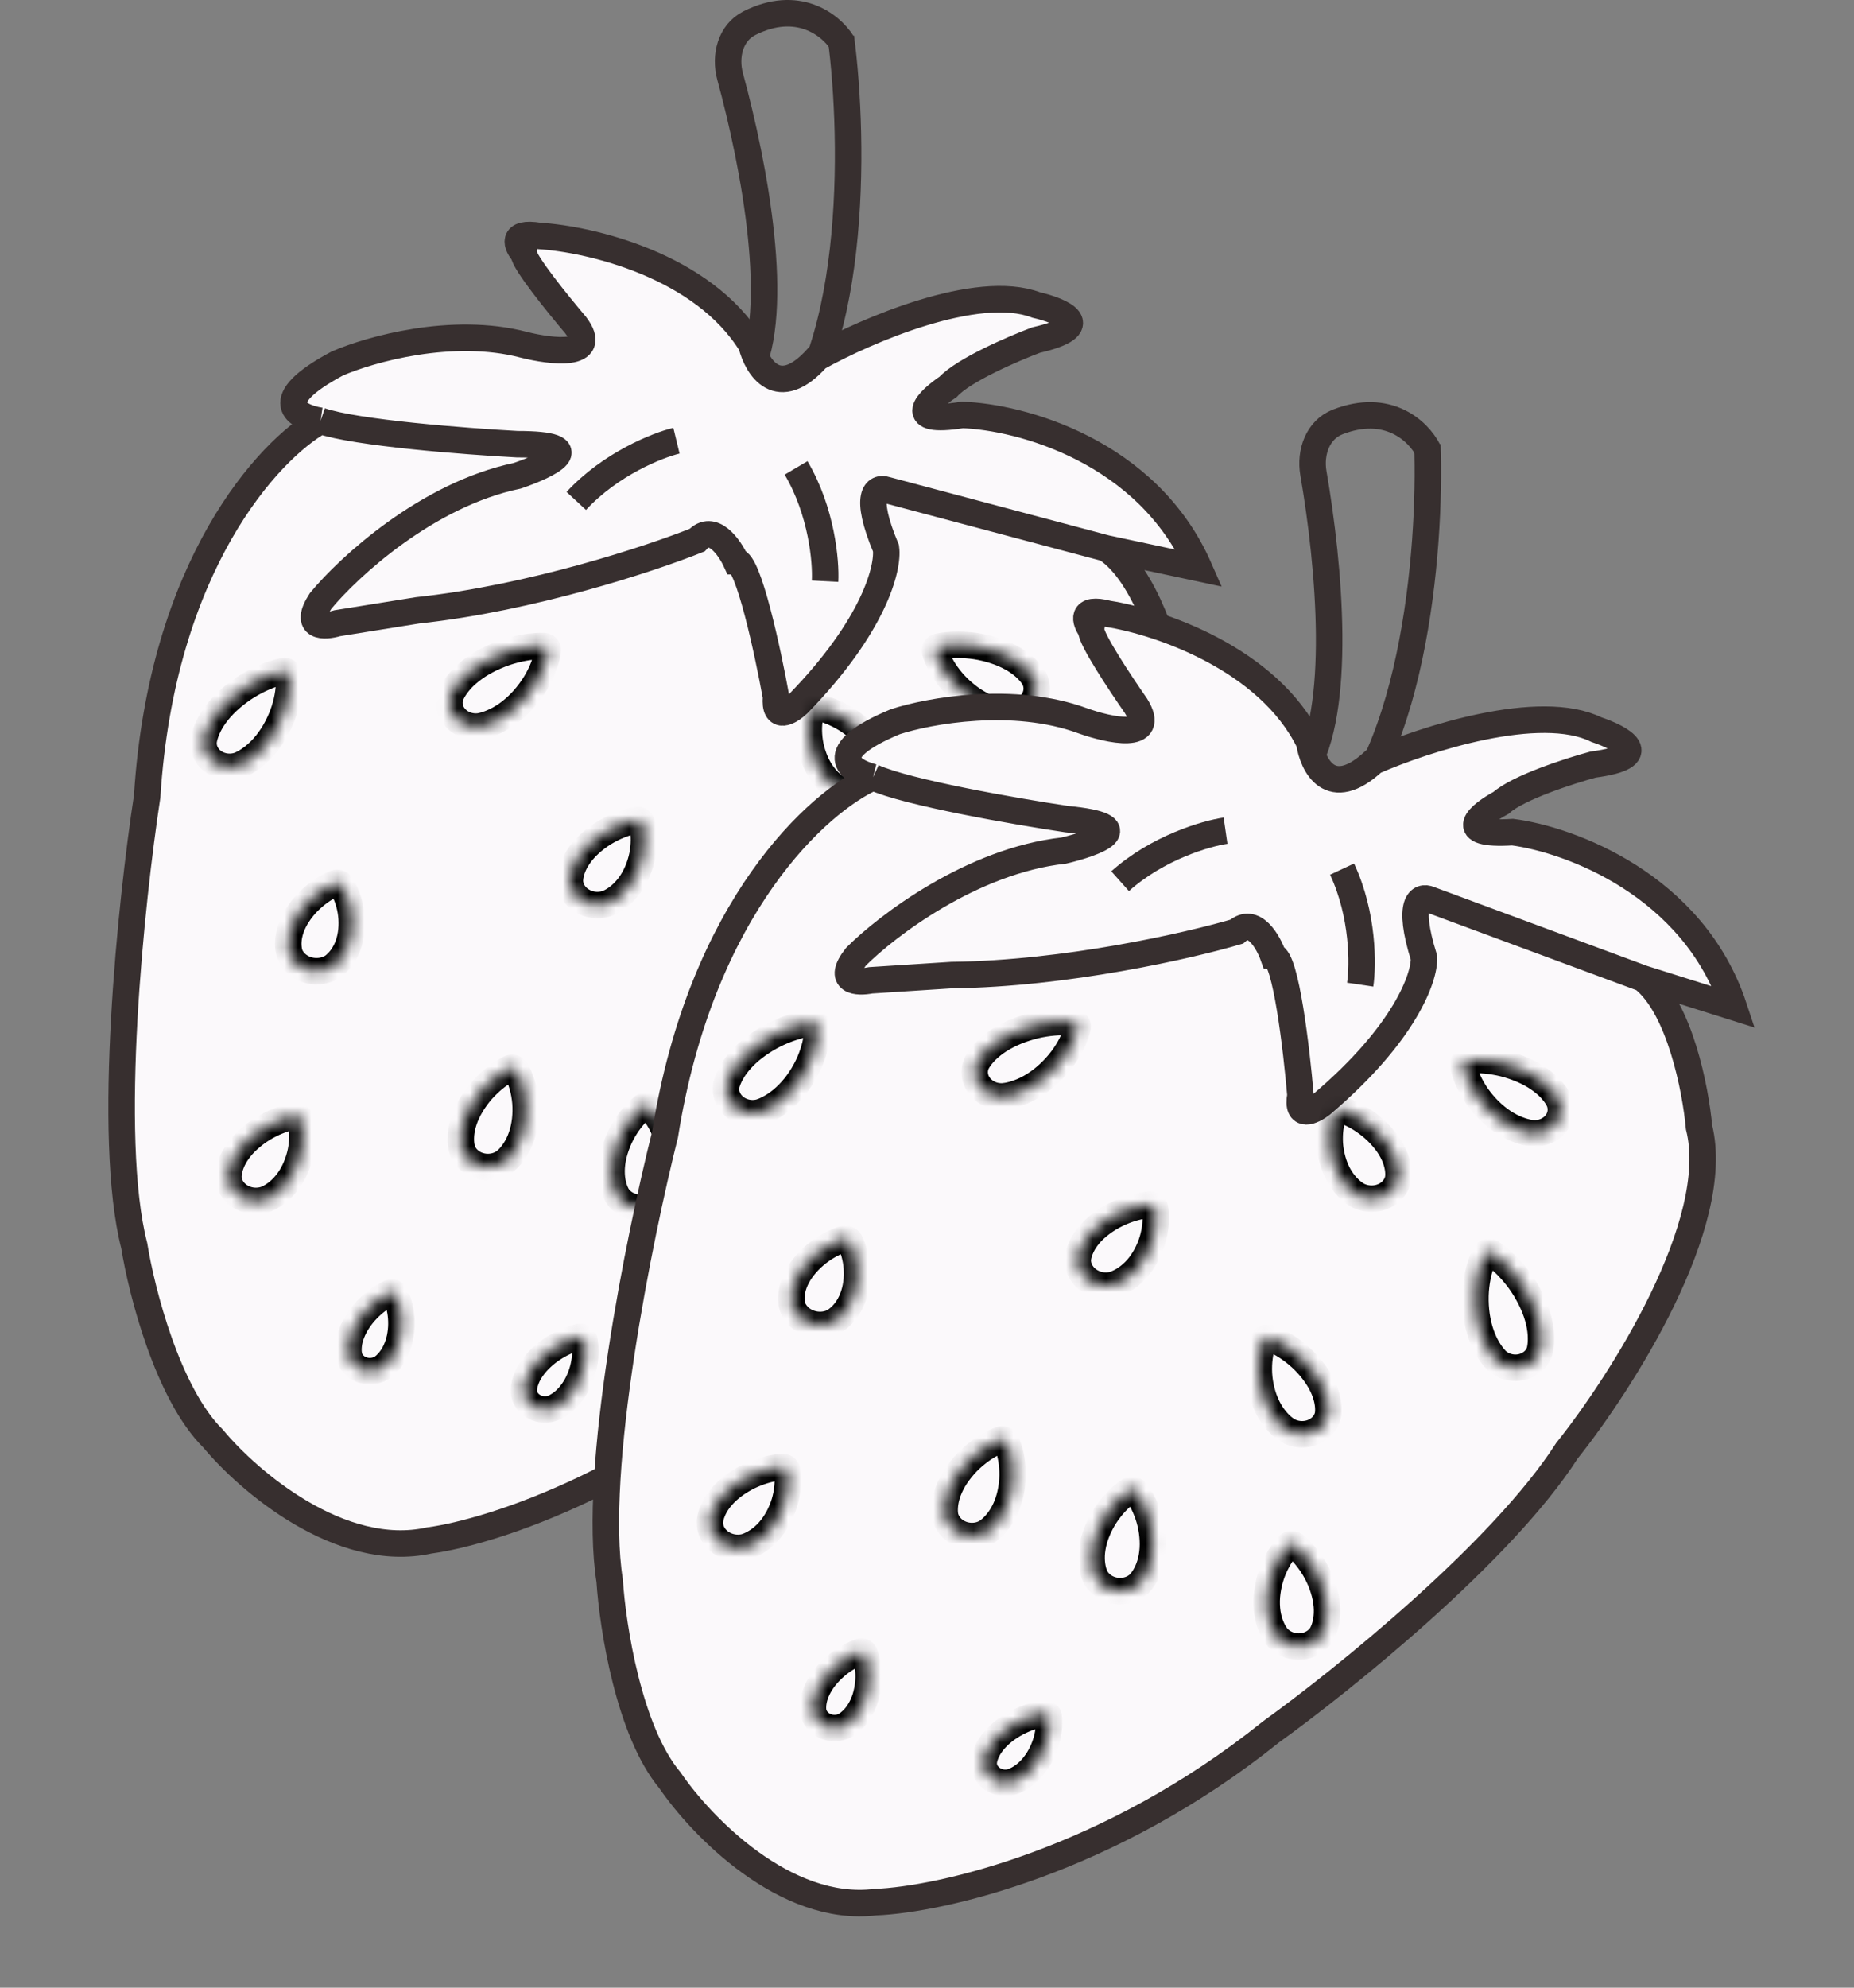 <svg width="140" height="150" viewBox="0 0 140 150" fill="none" xmlns="http://www.w3.org/2000/svg">
<rect x="0" y="0" width="140" height="150" fill="#808080" stroke="none"/>
<path d="M63.498 2.81C64.526 10.571 64.815 27.603 57.742 33.637" stroke="#372F2F" stroke-width="2"/>
<path d="M63.599 3.235C62.698 1.819 60.197 -0.071 56.587 1.75C55.152 2.475 54.712 4.227 55.134 5.778C57.003 12.635 59.006 23.436 56.571 28.211C56.154 29.028 55.715 29.878 55.772 30.794C55.907 32.964 56.752 35.081 59.457 32.328" stroke="#372F2F" stroke-width="2"/>
<path d="M66.149 73.099C66.077 73.474 66.49 73.762 66.842 73.885C67.248 74.025 67.908 73.911 68.026 73.56C68.163 73.152 67.753 72.768 67.179 72.647C66.746 72.557 66.22 72.719 66.149 73.099ZM68.844 76.751C68.943 77.123 69.278 77.349 70.002 77.117C70.632 76.913 70.776 76.517 70.603 76.257C70.486 76.079 70.076 75.887 69.476 76.076C68.994 76.226 68.76 76.434 68.844 76.751ZM63.61 77.717C63.571 78.132 64.103 78.413 64.495 78.467C64.944 78.529 65.442 78.218 65.415 77.882C65.389 77.548 65 77.27 64.546 77.225C64.09 77.178 63.642 77.365 63.61 77.717ZM58.887 77.656C58.664 78.175 59.251 78.495 59.621 78.542C60.038 78.594 60.494 78.552 60.662 78.133C60.83 77.714 60.189 77.338 59.89 77.277C59.594 77.216 59.058 77.26 58.887 77.656Z" fill="#FFEBCA"/>
<path d="M11.114 60.097C12.209 42.651 20.299 33.934 24.207 31.756C22.416 31.491 20.162 30.255 25.477 27.429C27.92 26.37 34.153 24.604 39.547 26.017C41.631 26.546 45.331 26.988 43.455 24.516C42.152 22.985 39.547 19.766 39.547 19.13C39.026 18.541 38.531 17.452 40.719 17.805C44.53 18.041 53.069 20.013 56.743 26.017C57.166 27.724 58.756 30.308 61.726 26.988C65.374 24.957 73.783 21.32 78.239 23.015C80.16 23.456 82.85 24.604 78.239 25.663C76.512 26.311 72.767 27.924 71.594 29.195C70.096 30.196 68.214 32.02 72.669 31.314C77.001 31.461 86.641 33.981 90.549 42.88L83.515 41.379C86.485 43.287 88.27 49.355 88.791 52.151C91.292 59.214 84.752 71.928 81.17 77.403C77.027 85.455 65.96 96.238 60.944 100.623C49.689 111.571 37.234 115.603 32.414 116.251C25.692 117.734 18.735 111.748 16.097 108.57C12.658 105.179 10.691 97.445 10.137 94.001C8.027 85.808 9.909 67.985 11.114 60.097Z" fill="#FBF9FB"/>
<path d="M24.207 31.756C20.299 33.934 12.209 42.651 11.114 60.097C9.909 67.985 8.027 85.808 10.137 94.001C10.691 97.445 12.658 105.179 16.097 108.57C18.735 111.748 25.692 117.734 32.414 116.251C37.234 115.603 49.689 111.571 60.944 100.623C65.96 96.238 77.027 85.455 81.17 77.403C84.752 71.928 91.292 59.214 88.791 52.151C88.27 49.355 86.485 43.287 83.515 41.379M24.207 31.756C26.864 32.674 35.215 33.316 39.058 33.522C44.686 33.522 41.403 35.111 39.058 35.905C32.258 37.318 26.324 42.792 24.207 45.353C22.878 47.401 24.5 47.324 25.477 47.03L31.535 46.059C40.133 45.141 49.187 42.145 52.639 40.761C53.812 39.49 55.082 41.291 55.571 42.351C56.509 42.351 57.981 49.179 58.599 52.593C58.443 54.429 59.642 53.711 60.261 53.122C66.045 47.189 67.1 42.822 66.904 41.379C65.185 37.283 66.188 36.729 66.904 36.965L83.515 41.379M24.207 31.756C22.416 31.491 20.162 30.255 25.477 27.429C27.92 26.37 34.153 24.604 39.547 26.017C41.631 26.546 45.331 26.988 43.455 24.516C42.152 22.985 39.547 19.766 39.547 19.13C39.026 18.541 38.531 17.452 40.719 17.805C44.53 18.041 53.069 20.013 56.743 26.017C57.166 27.724 58.756 30.308 61.726 26.988C65.374 24.957 73.783 21.32 78.239 23.015C80.16 23.456 82.85 24.604 78.239 25.663C76.512 26.311 72.767 27.924 71.594 29.195C70.096 30.196 68.214 32.02 72.669 31.314C77.001 31.461 86.641 33.981 90.549 42.88L83.515 41.379" stroke="#372F2F" stroke-width="2"/>
<mask id="path-6-inside-1_1_371" fill="white">
<path d="M21.808 50.878C21.808 50.878 21.814 50.918 21.82 50.99C21.822 51.06 21.837 51.171 21.834 51.296C21.832 51.423 21.838 51.582 21.825 51.752C21.814 51.939 21.795 52.126 21.768 52.312C21.738 52.523 21.698 52.733 21.649 52.941C21.597 53.166 21.535 53.389 21.465 53.609C21.313 54.068 21.121 54.516 20.89 54.947C20.669 55.367 20.404 55.768 20.101 56.144C19.811 56.502 19.5 56.808 19.201 57.05C19.064 57.162 18.921 57.267 18.773 57.366C18.637 57.455 18.513 57.529 18.405 57.586C18.192 57.702 18.047 57.752 18.047 57.752C17.03 58.106 15.889 57.648 15.498 56.729C15.399 56.494 15.355 56.244 15.369 55.993C15.369 55.993 15.377 55.852 15.432 55.633C15.459 55.523 15.499 55.394 15.55 55.25C15.609 55.092 15.676 54.937 15.75 54.784C15.913 54.453 16.14 54.091 16.427 53.731C16.712 53.371 17.058 53.014 17.442 52.683C17.825 52.351 18.237 52.048 18.674 51.776C18.884 51.647 19.099 51.525 19.32 51.411C19.524 51.305 19.733 51.206 19.945 51.115C20.147 51.028 20.34 50.954 20.517 50.892C20.692 50.829 20.861 50.785 20.994 50.745C21.125 50.703 21.246 50.682 21.32 50.662C21.398 50.645 21.442 50.638 21.442 50.638C21.524 50.625 21.609 50.642 21.677 50.685C21.745 50.728 21.791 50.794 21.806 50.868L21.808 50.878ZM61.284 53.568C61.284 53.568 61.271 53.604 61.254 53.669C61.24 53.731 61.206 53.829 61.188 53.941C61.168 54.054 61.136 54.196 61.12 54.347C61.075 54.699 61.064 55.055 61.086 55.409C61.097 55.604 61.118 55.804 61.149 56.006C61.214 56.414 61.321 56.816 61.469 57.206C61.614 57.595 61.801 57.961 62.017 58.283C62.232 58.605 62.476 58.882 62.719 59.101C62.841 59.21 62.96 59.307 63.073 59.388C63.187 59.469 63.292 59.536 63.385 59.589C63.569 59.694 63.698 59.741 63.698 59.741C63.871 59.802 64.052 59.844 64.236 59.863C65.379 59.981 66.41 59.239 66.54 58.207C66.54 58.207 66.556 58.081 66.54 57.886C66.533 57.787 66.517 57.672 66.493 57.542C66.467 57.414 66.429 57.274 66.381 57.124C66.282 56.827 66.128 56.502 65.916 56.178C65.705 55.854 65.437 55.531 65.127 55.231C64.817 54.929 64.477 54.654 64.11 54.408C63.931 54.29 63.747 54.179 63.558 54.075C63.381 53.977 63.199 53.886 63.013 53.803C62.848 53.728 62.679 53.66 62.507 53.598C62.352 53.539 62.199 53.498 62.079 53.46C61.962 53.421 61.85 53.401 61.783 53.383C61.712 53.366 61.67 53.359 61.67 53.359C61.589 53.346 61.505 53.359 61.434 53.398C61.362 53.436 61.309 53.497 61.284 53.568ZM48.096 61.889C48.096 61.889 48.055 61.894 47.983 61.908C47.916 61.925 47.803 61.941 47.684 61.976C47.563 62.009 47.409 62.045 47.251 62.098C46.882 62.218 46.524 62.365 46.182 62.538C45.989 62.636 45.8 62.74 45.617 62.852C45.241 63.085 44.889 63.349 44.567 63.64C44.245 63.929 43.965 64.242 43.741 64.558C43.516 64.874 43.349 65.194 43.238 65.487C43.187 65.623 43.144 65.761 43.11 65.901C43.08 66.029 43.059 66.144 43.048 66.242C43.025 66.437 43.035 66.562 43.035 66.562C43.05 66.722 43.088 66.892 43.15 67.051C43.537 68.03 44.729 68.54 45.812 68.191C45.812 68.191 45.944 68.149 46.131 68.05C46.242 67.992 46.348 67.929 46.451 67.86C46.578 67.775 46.7 67.683 46.816 67.586C47.068 67.375 47.323 67.107 47.551 66.793C47.779 66.479 47.981 66.12 48.142 65.737C48.305 65.352 48.429 64.955 48.511 64.55C48.549 64.353 48.578 64.154 48.598 63.955C48.633 63.602 48.637 63.247 48.607 62.894C48.597 62.742 48.571 62.6 48.555 62.486C48.541 62.374 48.512 62.274 48.501 62.212C48.486 62.147 48.475 62.111 48.475 62.111C48.452 62.039 48.401 61.976 48.332 61.935C48.262 61.895 48.179 61.878 48.096 61.889ZM22.31 84.219C22.31 84.219 22.269 84.224 22.197 84.238C22.129 84.255 22.017 84.271 21.898 84.305C21.777 84.339 21.622 84.375 21.465 84.428C21.096 84.548 20.738 84.695 20.396 84.868C20.202 84.966 20.014 85.07 19.831 85.182C19.454 85.415 19.103 85.678 18.781 85.97C18.459 86.259 18.178 86.572 17.954 86.888C17.73 87.204 17.562 87.524 17.452 87.817C17.401 87.953 17.358 88.091 17.323 88.231C17.293 88.359 17.273 88.473 17.262 88.571C17.238 88.766 17.249 88.892 17.249 88.892C17.264 89.052 17.302 89.222 17.364 89.381C17.751 90.36 18.943 90.87 20.026 90.521C20.026 90.521 20.157 90.478 20.345 90.38C20.455 90.322 20.562 90.258 20.665 90.19C20.792 90.105 20.914 90.013 21.03 89.916C21.281 89.705 21.537 89.437 21.764 89.123C21.993 88.809 22.195 88.45 22.356 88.066C22.519 87.682 22.642 87.285 22.724 86.879C22.763 86.683 22.792 86.484 22.811 86.285C22.847 85.932 22.85 85.577 22.821 85.224C22.81 85.072 22.784 84.93 22.768 84.816C22.755 84.704 22.726 84.604 22.715 84.542C22.7 84.477 22.688 84.441 22.688 84.441C22.666 84.368 22.615 84.306 22.546 84.265C22.476 84.224 22.392 84.208 22.31 84.219ZM25.323 66.645C25.323 66.645 25.285 66.659 25.221 66.688C25.161 66.717 25.058 66.757 24.955 66.815C24.849 66.872 24.713 66.939 24.578 67.023C24.262 67.213 23.965 67.428 23.689 67.664C23.534 67.795 23.387 67.933 23.247 68.078C23.1 68.224 22.966 68.38 22.837 68.54C22.709 68.7 22.59 68.866 22.48 69.036C22.261 69.374 22.088 69.726 21.97 70.068C21.852 70.41 21.789 70.743 21.772 71.039C21.757 71.287 21.773 71.535 21.821 71.78C21.838 71.872 21.866 71.949 21.879 72C21.894 72.052 21.907 72.08 21.907 72.08C21.958 72.192 22.019 72.3 22.091 72.402C22.732 73.305 24.062 73.567 25.061 72.988C25.061 72.988 25.09 72.971 25.136 72.937C25.179 72.903 25.25 72.854 25.323 72.787C25.519 72.613 25.691 72.419 25.837 72.208C26.013 71.958 26.175 71.654 26.297 71.313C26.42 70.972 26.504 70.595 26.541 70.205C26.561 70.008 26.57 69.811 26.567 69.614C26.565 69.415 26.555 69.219 26.529 69.023C26.508 68.832 26.476 68.641 26.433 68.453C26.359 68.117 26.254 67.787 26.118 67.466C26.062 67.328 25.993 67.202 25.944 67.1C25.896 66.998 25.838 66.913 25.808 66.857C25.774 66.8 25.752 66.769 25.752 66.769C25.708 66.706 25.641 66.659 25.562 66.636C25.484 66.614 25.399 66.617 25.323 66.645ZM41.374 49.063C41.38 48.987 41.353 48.911 41.297 48.854C41.242 48.796 41.164 48.76 41.08 48.755C41.08 48.755 41.035 48.752 40.956 48.752C40.881 48.755 40.76 48.748 40.624 48.759C40.487 48.769 40.315 48.775 40.133 48.797C39.932 48.819 39.731 48.849 39.532 48.885C39.307 48.925 39.084 48.975 38.863 49.032C38.626 49.093 38.391 49.163 38.159 49.241C37.678 49.405 37.212 49.606 36.767 49.84C36.334 50.065 35.926 50.327 35.549 50.622C35.191 50.903 34.889 51.2 34.656 51.481C34.541 51.623 34.44 51.758 34.356 51.884C34.273 52.011 34.205 52.125 34.154 52.225C34.05 52.422 34.009 52.555 34.009 52.555C33.941 52.783 33.921 53.02 33.952 53.254C34.085 54.24 35.079 54.942 36.17 54.822C36.17 54.822 36.322 54.805 36.553 54.741C36.67 54.71 36.805 54.666 36.956 54.611C37.106 54.555 37.269 54.484 37.441 54.402C37.784 54.235 38.153 54.01 38.514 53.731C38.893 53.437 39.24 53.111 39.55 52.758C39.871 52.395 40.16 52.008 40.411 51.602C40.531 51.407 40.642 51.207 40.744 51.003C40.839 50.815 40.926 50.622 41.004 50.427C41.072 50.255 41.134 50.08 41.188 49.904C41.24 49.744 41.272 49.591 41.302 49.47C41.335 49.35 41.346 49.241 41.36 49.174C41.371 49.104 41.374 49.063 41.374 49.063L41.374 49.063ZM57.604 71.237C57.604 71.237 57.591 71.274 57.573 71.341C57.559 71.406 57.525 71.507 57.507 71.624C57.486 71.743 57.453 71.89 57.436 72.048C57.415 72.223 57.401 72.398 57.395 72.573C57.388 72.771 57.39 72.969 57.401 73.167C57.413 73.379 57.434 73.59 57.465 73.8C57.531 74.236 57.64 74.666 57.789 75.085C57.93 75.49 58.117 75.881 58.346 76.252C58.564 76.604 58.812 76.911 59.059 77.156C59.184 77.279 59.304 77.387 59.419 77.48C59.536 77.572 59.642 77.649 59.737 77.709C59.923 77.831 60.055 77.888 60.055 77.888C60.261 77.976 60.481 78.033 60.706 78.056C61.821 78.169 62.826 77.443 62.95 76.436C62.95 76.436 62.966 76.305 62.95 76.097C62.943 75.993 62.927 75.87 62.902 75.732C62.876 75.595 62.838 75.445 62.789 75.285C62.689 74.966 62.532 74.614 62.317 74.26C62.103 73.906 61.83 73.55 61.515 73.215C61.201 72.879 60.855 72.569 60.481 72.287C60.299 72.153 60.112 72.024 59.919 71.903C59.739 71.79 59.554 71.684 59.365 71.585C59.197 71.497 59.025 71.415 58.85 71.339C58.692 71.268 58.536 71.215 58.414 71.169C58.295 71.121 58.181 71.094 58.113 71.07C58.041 71.048 57.999 71.038 57.999 71.038C57.917 71.02 57.831 71.03 57.758 71.067C57.685 71.104 57.63 71.165 57.604 71.237ZM60.911 86.489C60.911 86.489 60.885 86.52 60.843 86.578C60.806 86.634 60.736 86.72 60.675 86.824C60.612 86.93 60.527 87.058 60.452 87.203C60.272 87.539 60.122 87.888 60.004 88.246C59.936 88.449 59.878 88.655 59.828 88.862C59.73 89.293 59.673 89.731 59.658 90.17C59.641 90.595 59.672 91.02 59.75 91.439C59.825 91.837 59.945 92.201 60.087 92.507C60.152 92.648 60.225 92.786 60.306 92.921C60.381 93.042 60.453 93.147 60.52 93.233C60.651 93.404 60.754 93.498 60.754 93.498C60.914 93.643 61.101 93.763 61.305 93.854C62.313 94.297 63.529 93.918 64.019 93.006C64.019 93.006 64.083 92.887 64.145 92.687C64.178 92.587 64.208 92.466 64.235 92.329C64.263 92.178 64.283 92.026 64.295 91.873C64.319 91.542 64.302 91.163 64.23 90.764C64.153 90.345 64.03 89.934 63.862 89.537C63.692 89.126 63.475 88.722 63.231 88.35C63.11 88.168 62.981 87.99 62.844 87.818C62.604 87.514 62.337 87.228 62.046 86.963C61.924 86.848 61.797 86.751 61.699 86.671C61.604 86.589 61.507 86.529 61.452 86.486C61.392 86.444 61.356 86.422 61.356 86.422C61.286 86.38 61.201 86.363 61.119 86.376C61.036 86.388 60.962 86.429 60.911 86.489ZM74.027 63.041C73.952 63.013 73.868 63.013 73.793 63.041C73.718 63.069 73.659 63.122 73.627 63.19C73.627 63.19 73.609 63.229 73.583 63.3C73.56 63.37 73.516 63.476 73.478 63.604C73.376 63.945 73.299 64.292 73.249 64.643C73.217 64.864 73.195 65.086 73.182 65.309C73.167 65.55 73.163 65.791 73.168 66.032C73.182 66.538 73.238 67.042 73.337 67.54C73.431 68.025 73.572 68.502 73.757 68.965C73.935 69.406 74.149 69.802 74.368 70.129C74.48 70.292 74.588 70.44 74.694 70.567C74.8 70.695 74.898 70.804 74.987 70.892C75.161 71.068 75.287 71.16 75.287 71.16C75.528 71.333 75.809 71.452 76.11 71.509C77.16 71.704 78.186 71.094 78.402 70.145C78.402 70.145 78.434 70.001 78.444 69.766C78.45 69.647 78.449 69.506 78.441 69.347C78.432 69.188 78.411 69.011 78.382 68.822C78.319 68.443 78.204 68.015 78.03 67.573C77.856 67.131 77.625 66.675 77.347 66.233C77.071 65.793 76.759 65.372 76.413 64.975C76.246 64.786 76.072 64.603 75.891 64.426C75.724 64.262 75.549 64.104 75.369 63.952C75.083 63.711 74.779 63.488 74.459 63.285C74.34 63.207 74.231 63.151 74.163 63.111C74.093 63.072 74.051 63.052 74.051 63.052C74.043 63.048 74.035 63.044 74.027 63.041ZM48.593 83.489C48.593 83.489 48.559 83.514 48.504 83.561C48.453 83.608 48.363 83.677 48.277 83.766C48.188 83.855 48.072 83.962 47.962 84.087C47.701 84.376 47.466 84.684 47.258 85.007C47.144 85.186 47.033 85.374 46.93 85.57C46.723 85.969 46.555 86.382 46.428 86.807C46.302 87.216 46.223 87.636 46.191 88.06C46.163 88.463 46.186 88.842 46.245 89.17C46.272 89.321 46.308 89.471 46.352 89.618C46.394 89.753 46.437 89.87 46.48 89.967C46.563 90.161 46.639 90.274 46.639 90.274C46.754 90.442 46.905 90.603 47.084 90.736C47.951 91.378 49.23 91.264 49.942 90.481C49.942 90.481 50.035 90.379 50.146 90.197C50.203 90.106 50.264 89.995 50.326 89.868C50.392 89.727 50.45 89.583 50.501 89.437C50.609 89.12 50.69 88.747 50.723 88.344C50.756 87.921 50.742 87.495 50.68 87.074C50.619 86.637 50.515 86.207 50.371 85.787C50.3 85.584 50.221 85.384 50.132 85.188C49.976 84.842 49.79 84.508 49.575 84.189C49.485 84.052 49.387 83.931 49.312 83.832C49.241 83.733 49.162 83.654 49.119 83.6C49.072 83.547 49.042 83.518 49.042 83.518C48.986 83.462 48.907 83.428 48.824 83.423C48.74 83.417 48.657 83.441 48.593 83.489ZM29.818 97.65C29.804 97.624 29.783 97.6 29.759 97.58C29.734 97.561 29.705 97.546 29.674 97.537C29.642 97.527 29.609 97.523 29.576 97.525C29.543 97.527 29.511 97.535 29.482 97.549L29.396 97.587C29.346 97.614 29.261 97.649 29.174 97.701C29.084 97.753 28.97 97.813 28.855 97.888C28.586 98.061 28.332 98.253 28.096 98.462C27.966 98.578 27.834 98.701 27.712 98.833C27.457 99.099 27.229 99.385 27.031 99.689C26.63 100.291 26.393 100.946 26.333 101.474C26.319 101.596 26.311 101.718 26.31 101.84C26.31 101.938 26.315 102.036 26.326 102.134C26.347 102.3 26.377 102.401 26.377 102.401C26.444 102.628 26.572 102.838 26.749 103.011C26.926 103.184 27.147 103.315 27.393 103.393C27.639 103.472 27.902 103.495 28.16 103.46C28.418 103.426 28.663 103.335 28.873 103.196C28.873 103.196 28.966 103.134 29.098 103.016C29.163 102.957 29.236 102.884 29.314 102.797C29.391 102.711 29.47 102.61 29.55 102.499C29.87 102.053 30.14 101.409 30.245 100.712C30.302 100.364 30.323 100.012 30.309 99.66C30.305 99.488 30.288 99.317 30.267 99.154C30.247 98.99 30.217 98.833 30.184 98.685C30.151 98.538 30.114 98.4 30.074 98.276C30.037 98.153 29.99 98.041 29.956 97.951C29.924 97.861 29.882 97.785 29.862 97.735L29.822 97.657L29.818 97.65ZM70.606 49.152C70.606 49.152 70.615 49.191 70.637 49.257C70.661 49.319 70.687 49.422 70.737 49.532C70.784 49.644 70.838 49.786 70.911 49.931C70.982 50.078 71.068 50.238 71.166 50.404C71.27 50.578 71.381 50.748 71.501 50.914C71.625 51.087 71.761 51.262 71.907 51.434C72.202 51.775 72.539 52.105 72.901 52.398C73.26 52.693 73.645 52.951 74.03 53.156C74.415 53.361 74.799 53.514 75.149 53.615C75.311 53.661 75.475 53.7 75.64 53.731C75.792 53.758 75.927 53.777 76.042 53.787C76.271 53.807 76.417 53.797 76.417 53.797C76.635 53.781 76.862 53.732 77.074 53.648C78.101 53.24 78.567 52.157 78.116 51.229C78.116 51.229 78.057 51.108 77.928 50.936C77.853 50.834 77.771 50.736 77.684 50.642C77.575 50.525 77.46 50.413 77.338 50.306C77.075 50.075 76.743 49.842 76.361 49.633C75.979 49.423 75.546 49.239 75.088 49.092C74.629 48.944 74.157 48.832 73.678 48.758C73.446 48.724 73.213 48.698 72.979 48.68C72.76 48.664 72.541 48.656 72.323 48.656C72.128 48.656 71.934 48.663 71.74 48.676C71.564 48.687 71.401 48.712 71.269 48.727C71.139 48.739 71.026 48.767 70.953 48.778C70.915 48.785 70.876 48.793 70.837 48.802C70.757 48.823 70.688 48.871 70.645 48.936C70.602 49.001 70.588 49.078 70.606 49.152ZM38.526 80.606C38.526 80.606 38.486 80.623 38.421 80.657C38.36 80.693 38.255 80.741 38.149 80.811C38.04 80.879 37.9 80.96 37.761 81.058C37.434 81.286 37.127 81.537 36.844 81.81C36.683 81.964 36.529 82.124 36.382 82.29C36.08 82.635 35.812 83.004 35.582 83.391C35.35 83.777 35.164 84.176 35.036 84.563C34.906 84.949 34.833 85.323 34.808 85.654C34.797 85.807 34.794 85.96 34.799 86.113C34.806 86.252 34.819 86.375 34.836 86.479C34.867 86.685 34.913 86.81 34.913 86.81C34.985 87.005 35.092 87.188 35.23 87.351C35.912 88.156 37.187 88.308 38.077 87.691C38.077 87.691 38.193 87.611 38.348 87.457C38.439 87.366 38.525 87.271 38.606 87.173C38.706 87.049 38.799 86.921 38.885 86.789C39.07 86.503 39.243 86.157 39.376 85.771C39.51 85.386 39.606 84.962 39.655 84.525C39.705 84.088 39.713 83.647 39.679 83.208C39.661 82.996 39.633 82.786 39.596 82.576C39.561 82.373 39.516 82.177 39.467 81.994C39.417 81.812 39.362 81.641 39.306 81.489C39.253 81.336 39.188 81.199 39.14 81.087C39.096 80.976 39.039 80.882 39.011 80.822C38.978 80.76 38.956 80.726 38.956 80.726C38.915 80.66 38.847 80.611 38.767 80.589C38.687 80.566 38.601 80.572 38.526 80.606ZM44.107 101.05C44.091 100.992 44.051 100.941 43.995 100.909C43.938 100.878 43.87 100.868 43.805 100.881L43.712 100.901C43.656 100.917 43.564 100.933 43.466 100.966C43.366 100.998 43.239 101.033 43.109 101.082C42.965 101.134 42.823 101.192 42.684 101.254C42.527 101.325 42.374 101.401 42.224 101.483C42.068 101.568 41.909 101.661 41.756 101.764C41.44 101.97 41.146 102.202 40.877 102.456C40.333 102.959 39.936 103.547 39.744 104.049C39.696 104.175 39.657 104.293 39.628 104.401C39.601 104.509 39.581 104.607 39.569 104.689C39.547 104.856 39.551 104.96 39.551 104.96C39.557 105.139 39.6 105.316 39.677 105.482C39.843 105.836 40.157 106.116 40.551 106.26C40.945 106.404 41.387 106.401 41.778 106.251C41.778 106.251 41.885 106.211 42.042 106.123C42.134 106.071 42.223 106.015 42.308 105.955C42.415 105.879 42.517 105.798 42.614 105.713C43.039 105.346 43.465 104.775 43.744 104.119C43.888 103.791 43.998 103.453 44.074 103.108C44.112 102.942 44.141 102.775 44.162 102.606C44.182 102.449 44.195 102.291 44.2 102.133C44.205 101.983 44.203 101.841 44.196 101.712C44.192 101.585 44.174 101.466 44.164 101.371C44.156 101.277 44.134 101.194 44.127 101.141L44.108 101.057C44.108 101.055 44.107 101.052 44.107 101.05Z"/>
</mask>
<path d="M21.808 50.878C21.808 50.878 21.814 50.918 21.82 50.99C21.822 51.06 21.837 51.171 21.834 51.296C21.832 51.423 21.838 51.582 21.825 51.752C21.814 51.939 21.795 52.126 21.768 52.312C21.738 52.523 21.698 52.733 21.649 52.941C21.597 53.166 21.535 53.389 21.465 53.609C21.313 54.068 21.121 54.516 20.89 54.947C20.669 55.367 20.404 55.768 20.101 56.144C19.811 56.502 19.5 56.808 19.201 57.05C19.064 57.162 18.921 57.267 18.773 57.366C18.637 57.455 18.513 57.529 18.405 57.586C18.192 57.702 18.047 57.752 18.047 57.752C17.03 58.106 15.889 57.648 15.498 56.729C15.399 56.494 15.355 56.244 15.369 55.993C15.369 55.993 15.377 55.852 15.432 55.633C15.459 55.523 15.499 55.394 15.55 55.25C15.609 55.092 15.676 54.937 15.75 54.784C15.913 54.453 16.14 54.091 16.427 53.731C16.712 53.371 17.058 53.014 17.442 52.683C17.825 52.351 18.237 52.048 18.674 51.776C18.884 51.647 19.099 51.525 19.32 51.411C19.524 51.305 19.733 51.206 19.945 51.115C20.147 51.028 20.34 50.954 20.517 50.892C20.692 50.829 20.861 50.785 20.994 50.745C21.125 50.703 21.246 50.682 21.32 50.662C21.398 50.645 21.442 50.638 21.442 50.638C21.524 50.625 21.609 50.642 21.677 50.685C21.745 50.728 21.791 50.794 21.806 50.868L21.808 50.878ZM61.284 53.568C61.284 53.568 61.271 53.604 61.254 53.669C61.24 53.731 61.206 53.829 61.188 53.941C61.168 54.054 61.136 54.196 61.12 54.347C61.075 54.699 61.064 55.055 61.086 55.409C61.097 55.604 61.118 55.804 61.149 56.006C61.214 56.414 61.321 56.816 61.469 57.206C61.614 57.595 61.801 57.961 62.017 58.283C62.232 58.605 62.476 58.882 62.719 59.101C62.841 59.21 62.96 59.307 63.073 59.388C63.187 59.469 63.292 59.536 63.385 59.589C63.569 59.694 63.698 59.741 63.698 59.741C63.871 59.802 64.052 59.844 64.236 59.863C65.379 59.981 66.41 59.239 66.54 58.207C66.54 58.207 66.556 58.081 66.54 57.886C66.533 57.787 66.517 57.672 66.493 57.542C66.467 57.414 66.429 57.274 66.381 57.124C66.282 56.827 66.128 56.502 65.916 56.178C65.705 55.854 65.437 55.531 65.127 55.231C64.817 54.929 64.477 54.654 64.11 54.408C63.931 54.29 63.747 54.179 63.558 54.075C63.381 53.977 63.199 53.886 63.013 53.803C62.848 53.728 62.679 53.66 62.507 53.598C62.352 53.539 62.199 53.498 62.079 53.46C61.962 53.421 61.85 53.401 61.783 53.383C61.712 53.366 61.67 53.359 61.67 53.359C61.589 53.346 61.505 53.359 61.434 53.398C61.362 53.436 61.309 53.497 61.284 53.568ZM48.096 61.889C48.096 61.889 48.055 61.894 47.983 61.908C47.916 61.925 47.803 61.941 47.684 61.976C47.563 62.009 47.409 62.045 47.251 62.098C46.882 62.218 46.524 62.365 46.182 62.538C45.989 62.636 45.8 62.74 45.617 62.852C45.241 63.085 44.889 63.349 44.567 63.64C44.245 63.929 43.965 64.242 43.741 64.558C43.516 64.874 43.349 65.194 43.238 65.487C43.187 65.623 43.144 65.761 43.11 65.901C43.08 66.029 43.059 66.144 43.048 66.242C43.025 66.437 43.035 66.562 43.035 66.562C43.05 66.722 43.088 66.892 43.15 67.051C43.537 68.03 44.729 68.54 45.812 68.191C45.812 68.191 45.944 68.149 46.131 68.05C46.242 67.992 46.348 67.929 46.451 67.86C46.578 67.775 46.7 67.683 46.816 67.586C47.068 67.375 47.323 67.107 47.551 66.793C47.779 66.479 47.981 66.12 48.142 65.737C48.305 65.352 48.429 64.955 48.511 64.55C48.549 64.353 48.578 64.154 48.598 63.955C48.633 63.602 48.637 63.247 48.607 62.894C48.597 62.742 48.571 62.6 48.555 62.486C48.541 62.374 48.512 62.274 48.501 62.212C48.486 62.147 48.475 62.111 48.475 62.111C48.452 62.039 48.401 61.976 48.332 61.935C48.262 61.895 48.179 61.878 48.096 61.889ZM22.31 84.219C22.31 84.219 22.269 84.224 22.197 84.238C22.129 84.255 22.017 84.271 21.898 84.305C21.777 84.339 21.622 84.375 21.465 84.428C21.096 84.548 20.738 84.695 20.396 84.868C20.202 84.966 20.014 85.07 19.831 85.182C19.454 85.415 19.103 85.678 18.781 85.97C18.459 86.259 18.178 86.572 17.954 86.888C17.73 87.204 17.562 87.524 17.452 87.817C17.401 87.953 17.358 88.091 17.323 88.231C17.293 88.359 17.273 88.473 17.262 88.571C17.238 88.766 17.249 88.892 17.249 88.892C17.264 89.052 17.302 89.222 17.364 89.381C17.751 90.36 18.943 90.87 20.026 90.521C20.026 90.521 20.157 90.478 20.345 90.38C20.455 90.322 20.562 90.258 20.665 90.19C20.792 90.105 20.914 90.013 21.03 89.916C21.281 89.705 21.537 89.437 21.764 89.123C21.993 88.809 22.195 88.45 22.356 88.066C22.519 87.682 22.642 87.285 22.724 86.879C22.763 86.683 22.792 86.484 22.811 86.285C22.847 85.932 22.85 85.577 22.821 85.224C22.81 85.072 22.784 84.93 22.768 84.816C22.755 84.704 22.726 84.604 22.715 84.542C22.7 84.477 22.688 84.441 22.688 84.441C22.666 84.368 22.615 84.306 22.546 84.265C22.476 84.224 22.392 84.208 22.31 84.219ZM25.323 66.645C25.323 66.645 25.285 66.659 25.221 66.688C25.161 66.717 25.058 66.757 24.955 66.815C24.849 66.872 24.713 66.939 24.578 67.023C24.262 67.213 23.965 67.428 23.689 67.664C23.534 67.795 23.387 67.933 23.247 68.078C23.1 68.224 22.966 68.38 22.837 68.54C22.709 68.7 22.59 68.866 22.48 69.036C22.261 69.374 22.088 69.726 21.97 70.068C21.852 70.41 21.789 70.743 21.772 71.039C21.757 71.287 21.773 71.535 21.821 71.78C21.838 71.872 21.866 71.949 21.879 72C21.894 72.052 21.907 72.08 21.907 72.08C21.958 72.192 22.019 72.3 22.091 72.402C22.732 73.305 24.062 73.567 25.061 72.988C25.061 72.988 25.09 72.971 25.136 72.937C25.179 72.903 25.25 72.854 25.323 72.787C25.519 72.613 25.691 72.419 25.837 72.208C26.013 71.958 26.175 71.654 26.297 71.313C26.42 70.972 26.504 70.595 26.541 70.205C26.561 70.008 26.57 69.811 26.567 69.614C26.565 69.415 26.555 69.219 26.529 69.023C26.508 68.832 26.476 68.641 26.433 68.453C26.359 68.117 26.254 67.787 26.118 67.466C26.062 67.328 25.993 67.202 25.944 67.1C25.896 66.998 25.838 66.913 25.808 66.857C25.774 66.8 25.752 66.769 25.752 66.769C25.708 66.706 25.641 66.659 25.562 66.636C25.484 66.614 25.399 66.617 25.323 66.645ZM41.374 49.063C41.38 48.987 41.353 48.911 41.297 48.854C41.242 48.796 41.164 48.76 41.08 48.755C41.08 48.755 41.035 48.752 40.956 48.752C40.881 48.755 40.76 48.748 40.624 48.759C40.487 48.769 40.315 48.775 40.133 48.797C39.932 48.819 39.731 48.849 39.532 48.885C39.307 48.925 39.084 48.975 38.863 49.032C38.626 49.093 38.391 49.163 38.159 49.241C37.678 49.405 37.212 49.606 36.767 49.84C36.334 50.065 35.926 50.327 35.549 50.622C35.191 50.903 34.889 51.2 34.656 51.481C34.541 51.623 34.44 51.758 34.356 51.884C34.273 52.011 34.205 52.125 34.154 52.225C34.05 52.422 34.009 52.555 34.009 52.555C33.941 52.783 33.921 53.02 33.952 53.254C34.085 54.24 35.079 54.942 36.17 54.822C36.17 54.822 36.322 54.805 36.553 54.741C36.67 54.71 36.805 54.666 36.956 54.611C37.106 54.555 37.269 54.484 37.441 54.402C37.784 54.235 38.153 54.01 38.514 53.731C38.893 53.437 39.24 53.111 39.55 52.758C39.871 52.395 40.16 52.008 40.411 51.602C40.531 51.407 40.642 51.207 40.744 51.003C40.839 50.815 40.926 50.622 41.004 50.427C41.072 50.255 41.134 50.08 41.188 49.904C41.24 49.744 41.272 49.591 41.302 49.47C41.335 49.35 41.346 49.241 41.36 49.174C41.371 49.104 41.374 49.063 41.374 49.063L41.374 49.063ZM57.604 71.237C57.604 71.237 57.591 71.274 57.573 71.341C57.559 71.406 57.525 71.507 57.507 71.624C57.486 71.743 57.453 71.89 57.436 72.048C57.415 72.223 57.401 72.398 57.395 72.573C57.388 72.771 57.39 72.969 57.401 73.167C57.413 73.379 57.434 73.59 57.465 73.8C57.531 74.236 57.64 74.666 57.789 75.085C57.93 75.49 58.117 75.881 58.346 76.252C58.564 76.604 58.812 76.911 59.059 77.156C59.184 77.279 59.304 77.387 59.419 77.48C59.536 77.572 59.642 77.649 59.737 77.709C59.923 77.831 60.055 77.888 60.055 77.888C60.261 77.976 60.481 78.033 60.706 78.056C61.821 78.169 62.826 77.443 62.95 76.436C62.95 76.436 62.966 76.305 62.95 76.097C62.943 75.993 62.927 75.87 62.902 75.732C62.876 75.595 62.838 75.445 62.789 75.285C62.689 74.966 62.532 74.614 62.317 74.26C62.103 73.906 61.83 73.55 61.515 73.215C61.201 72.879 60.855 72.569 60.481 72.287C60.299 72.153 60.112 72.024 59.919 71.903C59.739 71.79 59.554 71.684 59.365 71.585C59.197 71.497 59.025 71.415 58.85 71.339C58.692 71.268 58.536 71.215 58.414 71.169C58.295 71.121 58.181 71.094 58.113 71.07C58.041 71.048 57.999 71.038 57.999 71.038C57.917 71.02 57.831 71.03 57.758 71.067C57.685 71.104 57.63 71.165 57.604 71.237ZM60.911 86.489C60.911 86.489 60.885 86.52 60.843 86.578C60.806 86.634 60.736 86.72 60.675 86.824C60.612 86.93 60.527 87.058 60.452 87.203C60.272 87.539 60.122 87.888 60.004 88.246C59.936 88.449 59.878 88.655 59.828 88.862C59.73 89.293 59.673 89.731 59.658 90.17C59.641 90.595 59.672 91.02 59.75 91.439C59.825 91.837 59.945 92.201 60.087 92.507C60.152 92.648 60.225 92.786 60.306 92.921C60.381 93.042 60.453 93.147 60.52 93.233C60.651 93.404 60.754 93.498 60.754 93.498C60.914 93.643 61.101 93.763 61.305 93.854C62.313 94.297 63.529 93.918 64.019 93.006C64.019 93.006 64.083 92.887 64.145 92.687C64.178 92.587 64.208 92.466 64.235 92.329C64.263 92.178 64.283 92.026 64.295 91.873C64.319 91.542 64.302 91.163 64.23 90.764C64.153 90.345 64.03 89.934 63.862 89.537C63.692 89.126 63.475 88.722 63.231 88.35C63.11 88.168 62.981 87.99 62.844 87.818C62.604 87.514 62.337 87.228 62.046 86.963C61.924 86.848 61.797 86.751 61.699 86.671C61.604 86.589 61.507 86.529 61.452 86.486C61.392 86.444 61.356 86.422 61.356 86.422C61.286 86.38 61.201 86.363 61.119 86.376C61.036 86.388 60.962 86.429 60.911 86.489ZM74.027 63.041C73.952 63.013 73.868 63.013 73.793 63.041C73.718 63.069 73.659 63.122 73.627 63.19C73.627 63.19 73.609 63.229 73.583 63.3C73.56 63.37 73.516 63.476 73.478 63.604C73.376 63.945 73.299 64.292 73.249 64.643C73.217 64.864 73.195 65.086 73.182 65.309C73.167 65.55 73.163 65.791 73.168 66.032C73.182 66.538 73.238 67.042 73.337 67.54C73.431 68.025 73.572 68.502 73.757 68.965C73.935 69.406 74.149 69.802 74.368 70.129C74.48 70.292 74.588 70.44 74.694 70.567C74.8 70.695 74.898 70.804 74.987 70.892C75.161 71.068 75.287 71.16 75.287 71.16C75.528 71.333 75.809 71.452 76.11 71.509C77.16 71.704 78.186 71.094 78.402 70.145C78.402 70.145 78.434 70.001 78.444 69.766C78.45 69.647 78.449 69.506 78.441 69.347C78.432 69.188 78.411 69.011 78.382 68.822C78.319 68.443 78.204 68.015 78.03 67.573C77.856 67.131 77.625 66.675 77.347 66.233C77.071 65.793 76.759 65.372 76.413 64.975C76.246 64.786 76.072 64.603 75.891 64.426C75.724 64.262 75.549 64.104 75.369 63.952C75.083 63.711 74.779 63.488 74.459 63.285C74.34 63.207 74.231 63.151 74.163 63.111C74.093 63.072 74.051 63.052 74.051 63.052C74.043 63.048 74.035 63.044 74.027 63.041ZM48.593 83.489C48.593 83.489 48.559 83.514 48.504 83.561C48.453 83.608 48.363 83.677 48.277 83.766C48.188 83.855 48.072 83.962 47.962 84.087C47.701 84.376 47.466 84.684 47.258 85.007C47.144 85.186 47.033 85.374 46.93 85.57C46.723 85.969 46.555 86.382 46.428 86.807C46.302 87.216 46.223 87.636 46.191 88.06C46.163 88.463 46.186 88.842 46.245 89.17C46.272 89.321 46.308 89.471 46.352 89.618C46.394 89.753 46.437 89.87 46.48 89.967C46.563 90.161 46.639 90.274 46.639 90.274C46.754 90.442 46.905 90.603 47.084 90.736C47.951 91.378 49.23 91.264 49.942 90.481C49.942 90.481 50.035 90.379 50.146 90.197C50.203 90.106 50.264 89.995 50.326 89.868C50.392 89.727 50.45 89.583 50.501 89.437C50.609 89.12 50.69 88.747 50.723 88.344C50.756 87.921 50.742 87.495 50.68 87.074C50.619 86.637 50.515 86.207 50.371 85.787C50.3 85.584 50.221 85.384 50.132 85.188C49.976 84.842 49.79 84.508 49.575 84.189C49.485 84.052 49.387 83.931 49.312 83.832C49.241 83.733 49.162 83.654 49.119 83.6C49.072 83.547 49.042 83.518 49.042 83.518C48.986 83.462 48.907 83.428 48.824 83.423C48.74 83.417 48.657 83.441 48.593 83.489ZM29.818 97.65C29.804 97.624 29.783 97.6 29.759 97.58C29.734 97.561 29.705 97.546 29.674 97.537C29.642 97.527 29.609 97.523 29.576 97.525C29.543 97.527 29.511 97.535 29.482 97.549L29.396 97.587C29.346 97.614 29.261 97.649 29.174 97.701C29.084 97.753 28.97 97.813 28.855 97.888C28.586 98.061 28.332 98.253 28.096 98.462C27.966 98.578 27.834 98.701 27.712 98.833C27.457 99.099 27.229 99.385 27.031 99.689C26.63 100.291 26.393 100.946 26.333 101.474C26.319 101.596 26.311 101.718 26.31 101.84C26.31 101.938 26.315 102.036 26.326 102.134C26.347 102.3 26.377 102.401 26.377 102.401C26.444 102.628 26.572 102.838 26.749 103.011C26.926 103.184 27.147 103.315 27.393 103.393C27.639 103.472 27.902 103.495 28.16 103.46C28.418 103.426 28.663 103.335 28.873 103.196C28.873 103.196 28.966 103.134 29.098 103.016C29.163 102.957 29.236 102.884 29.314 102.797C29.391 102.711 29.47 102.61 29.55 102.499C29.87 102.053 30.14 101.409 30.245 100.712C30.302 100.364 30.323 100.012 30.309 99.66C30.305 99.488 30.288 99.317 30.267 99.154C30.247 98.99 30.217 98.833 30.184 98.685C30.151 98.538 30.114 98.4 30.074 98.276C30.037 98.153 29.99 98.041 29.956 97.951C29.924 97.861 29.882 97.785 29.862 97.735L29.822 97.657L29.818 97.65ZM70.606 49.152C70.606 49.152 70.615 49.191 70.637 49.257C70.661 49.319 70.687 49.422 70.737 49.532C70.784 49.644 70.838 49.786 70.911 49.931C70.982 50.078 71.068 50.238 71.166 50.404C71.27 50.578 71.381 50.748 71.501 50.914C71.625 51.087 71.761 51.262 71.907 51.434C72.202 51.775 72.539 52.105 72.901 52.398C73.26 52.693 73.645 52.951 74.03 53.156C74.415 53.361 74.799 53.514 75.149 53.615C75.311 53.661 75.475 53.7 75.64 53.731C75.792 53.758 75.927 53.777 76.042 53.787C76.271 53.807 76.417 53.797 76.417 53.797C76.635 53.781 76.862 53.732 77.074 53.648C78.101 53.24 78.567 52.157 78.116 51.229C78.116 51.229 78.057 51.108 77.928 50.936C77.853 50.834 77.771 50.736 77.684 50.642C77.575 50.525 77.46 50.413 77.338 50.306C77.075 50.075 76.743 49.842 76.361 49.633C75.979 49.423 75.546 49.239 75.088 49.092C74.629 48.944 74.157 48.832 73.678 48.758C73.446 48.724 73.213 48.698 72.979 48.68C72.76 48.664 72.541 48.656 72.323 48.656C72.128 48.656 71.934 48.663 71.74 48.676C71.564 48.687 71.401 48.712 71.269 48.727C71.139 48.739 71.026 48.767 70.953 48.778C70.915 48.785 70.876 48.793 70.837 48.802C70.757 48.823 70.688 48.871 70.645 48.936C70.602 49.001 70.588 49.078 70.606 49.152ZM38.526 80.606C38.526 80.606 38.486 80.623 38.421 80.657C38.36 80.693 38.255 80.741 38.149 80.811C38.04 80.879 37.9 80.96 37.761 81.058C37.434 81.286 37.127 81.537 36.844 81.81C36.683 81.964 36.529 82.124 36.382 82.29C36.08 82.635 35.812 83.004 35.582 83.391C35.35 83.777 35.164 84.176 35.036 84.563C34.906 84.949 34.833 85.323 34.808 85.654C34.797 85.807 34.794 85.96 34.799 86.113C34.806 86.252 34.819 86.375 34.836 86.479C34.867 86.685 34.913 86.81 34.913 86.81C34.985 87.005 35.092 87.188 35.23 87.351C35.912 88.156 37.187 88.308 38.077 87.691C38.077 87.691 38.193 87.611 38.348 87.457C38.439 87.366 38.525 87.271 38.606 87.173C38.706 87.049 38.799 86.921 38.885 86.789C39.07 86.503 39.243 86.157 39.376 85.771C39.51 85.386 39.606 84.962 39.655 84.525C39.705 84.088 39.713 83.647 39.679 83.208C39.661 82.996 39.633 82.786 39.596 82.576C39.561 82.373 39.516 82.177 39.467 81.994C39.417 81.812 39.362 81.641 39.306 81.489C39.253 81.336 39.188 81.199 39.14 81.087C39.096 80.976 39.039 80.882 39.011 80.822C38.978 80.76 38.956 80.726 38.956 80.726C38.915 80.66 38.847 80.611 38.767 80.589C38.687 80.566 38.601 80.572 38.526 80.606ZM44.107 101.05C44.091 100.992 44.051 100.941 43.995 100.909C43.938 100.878 43.87 100.868 43.805 100.881L43.712 100.901C43.656 100.917 43.564 100.933 43.466 100.966C43.366 100.998 43.239 101.033 43.109 101.082C42.965 101.134 42.823 101.192 42.684 101.254C42.527 101.325 42.374 101.401 42.224 101.483C42.068 101.568 41.909 101.661 41.756 101.764C41.44 101.97 41.146 102.202 40.877 102.456C40.333 102.959 39.936 103.547 39.744 104.049C39.696 104.175 39.657 104.293 39.628 104.401C39.601 104.509 39.581 104.607 39.569 104.689C39.547 104.856 39.551 104.96 39.551 104.96C39.557 105.139 39.6 105.316 39.677 105.482C39.843 105.836 40.157 106.116 40.551 106.26C40.945 106.404 41.387 106.401 41.778 106.251C41.778 106.251 41.885 106.211 42.042 106.123C42.134 106.071 42.223 106.015 42.308 105.955C42.415 105.879 42.517 105.798 42.614 105.713C43.039 105.346 43.465 104.775 43.744 104.119C43.888 103.791 43.998 103.453 44.074 103.108C44.112 102.942 44.141 102.775 44.162 102.606C44.182 102.449 44.195 102.291 44.2 102.133C44.205 101.983 44.203 101.841 44.196 101.712C44.192 101.585 44.174 101.466 44.164 101.371C44.156 101.277 44.134 101.194 44.127 101.141L44.108 101.057C44.108 101.055 44.107 101.052 44.107 101.05Z" fill="#FBF9FB" stroke="black" stroke-width="2" mask="url(#path-6-inside-1_1_371)"/>
<path d="M51.081 33.256C49.64 33.605 46.109 35.003 43.515 37.803" stroke="#372F2F" stroke-width="2"/>
<path d="M62.303 43.861C62.381 42.381 62.053 38.598 60.114 35.31" stroke="#372F2F" stroke-width="2"/>
<path d="M107.785 33.552C108.075 41.377 106.752 58.359 99.139 63.697" stroke="#372F2F" stroke-width="2"/>
<path d="M107.846 33.985C107.083 32.491 104.772 30.372 101.006 31.844C99.509 32.429 98.904 34.132 99.179 35.716C100.39 42.72 101.363 53.662 98.487 58.184C97.994 58.959 97.477 59.763 97.447 60.68C97.376 62.854 98.017 65.041 100.97 62.556" stroke="#372F2F" stroke-width="2"/>
<path d="M103.775 103.778C103.668 104.144 104.052 104.47 104.391 104.625C104.781 104.804 105.45 104.752 105.6 104.414C105.775 104.021 105.403 103.599 104.843 103.425C104.421 103.294 103.882 103.406 103.775 103.778ZM106.113 107.668C106.176 108.048 106.488 108.305 107.231 108.141C107.877 107.998 108.058 107.618 107.911 107.342C107.811 107.155 107.42 106.924 106.806 107.055C106.312 107.159 106.059 107.344 106.113 107.668ZM100.81 108.134C100.733 108.543 101.235 108.874 101.621 108.965C102.062 109.069 102.587 108.806 102.592 108.469C102.597 108.134 102.237 107.821 101.789 107.733C101.34 107.643 100.876 107.787 100.81 108.134ZM96.115 107.627C95.844 108.122 96.398 108.497 96.762 108.578C97.171 108.67 97.63 108.671 97.836 108.269C98.043 107.868 97.441 107.434 97.149 107.345C96.86 107.256 96.322 107.249 96.115 107.627Z" fill="#FFEBCA"/>
<path d="M50.217 85.628C52.957 68.363 61.836 60.45 65.932 58.652C64.174 58.219 62.047 56.775 67.606 54.465C70.138 53.641 76.511 52.473 81.746 54.39C83.771 55.114 87.413 55.904 85.779 53.265C84.627 51.618 82.338 48.167 82.398 47.534C81.935 46.899 81.545 45.768 83.69 46.326C87.462 46.921 95.776 49.692 98.865 56.017C99.126 57.756 100.463 60.479 103.734 57.455C107.558 55.778 116.273 52.953 120.548 55.062C122.42 55.683 124.989 57.08 120.298 57.699C118.518 58.18 114.637 59.431 113.35 60.586C111.763 61.44 109.717 63.079 114.219 62.797C118.517 63.353 127.876 66.773 130.925 76.003L124.064 73.843C126.84 76.023 128.043 82.233 128.297 85.066C130.119 92.334 122.406 104.372 118.321 109.483C113.435 117.107 101.398 126.795 95.99 130.686C83.749 140.52 70.969 143.356 66.109 143.545C59.277 144.385 52.918 137.768 50.592 134.354C47.489 130.653 46.263 122.768 46.037 119.287C44.711 110.931 48.271 93.366 50.217 85.628Z" fill="#FBF9FB"/>
<path d="M65.932 58.652C61.836 60.45 52.957 68.363 50.217 85.628C48.271 93.366 44.711 110.931 46.037 119.287C46.263 122.768 47.489 130.653 50.592 134.354C52.918 137.768 59.277 144.385 66.109 143.545C70.969 143.356 83.749 140.52 95.99 130.686C101.398 126.795 113.435 117.107 118.321 109.483C122.406 104.372 130.119 92.334 128.297 85.066C128.043 82.233 126.84 76.023 124.064 73.843M65.932 58.652C68.491 59.817 76.744 61.246 80.55 61.815C86.153 62.347 82.734 63.619 80.325 64.188C73.421 64.951 66.996 69.839 64.646 72.188C63.129 74.101 64.751 74.178 65.752 73.978L71.874 73.584C80.521 73.484 89.818 71.357 93.385 70.307C94.673 69.152 95.767 71.065 96.153 72.166C97.087 72.255 97.906 79.192 98.2 82.649C97.87 84.462 99.131 83.861 99.803 83.333C106.122 77.974 107.586 73.726 107.528 72.272C106.204 68.031 107.255 67.575 107.946 67.877L124.064 73.843M65.932 58.652C64.174 58.219 62.047 56.775 67.606 54.465C70.138 53.641 76.511 52.473 81.746 54.39C83.771 55.114 87.413 55.904 85.779 53.265C84.627 51.618 82.338 48.167 82.398 47.534C81.935 46.899 81.545 45.768 83.69 46.326C87.462 46.921 95.776 49.692 98.865 56.017C99.126 57.756 100.463 60.479 103.734 57.455C107.558 55.778 116.273 52.953 120.548 55.062C122.42 55.683 124.989 57.08 120.298 57.699C118.518 58.18 114.637 59.431 113.35 60.586C111.763 61.44 109.717 63.079 114.219 62.797C118.517 63.353 127.876 66.773 130.925 76.003L124.064 73.843" stroke="#372F2F" stroke-width="2"/>
<mask id="path-14-inside-2_1_371" fill="white">
<path d="M61.735 77.461C61.735 77.461 61.737 77.502 61.736 77.575C61.731 77.644 61.736 77.756 61.721 77.88C61.708 78.007 61.698 78.165 61.67 78.333C61.641 78.518 61.604 78.702 61.56 78.885C61.51 79.092 61.45 79.298 61.382 79.5C61.309 79.719 61.226 79.935 61.135 80.148C60.941 80.591 60.707 81.018 60.437 81.426C60.176 81.823 59.875 82.197 59.537 82.543C59.215 82.871 58.877 83.147 58.556 83.36C58.409 83.457 58.257 83.549 58.1 83.633C57.956 83.709 57.826 83.771 57.713 83.818C57.49 83.912 57.34 83.949 57.34 83.949C56.295 84.205 55.202 83.641 54.9 82.689C54.823 82.446 54.803 82.193 54.841 81.944C54.841 81.944 54.862 81.805 54.938 81.592C54.975 81.485 55.027 81.361 55.092 81.222C55.166 81.07 55.247 80.922 55.335 80.777C55.529 80.463 55.788 80.124 56.108 79.793C56.426 79.462 56.804 79.139 57.218 78.846C57.631 78.552 58.07 78.289 58.53 78.059C58.752 77.951 58.977 77.85 59.208 77.757C59.421 77.67 59.638 77.591 59.859 77.521C60.068 77.454 60.267 77.398 60.449 77.354C60.629 77.307 60.801 77.279 60.938 77.252C61.072 77.222 61.195 77.213 61.27 77.201C61.349 77.191 61.394 77.188 61.394 77.188C61.477 77.183 61.559 77.207 61.623 77.257C61.687 77.306 61.726 77.376 61.734 77.451L61.735 77.461ZM100.779 83.874C100.779 83.874 100.763 83.909 100.74 83.971C100.72 84.032 100.678 84.127 100.649 84.236C100.618 84.347 100.573 84.485 100.542 84.634C100.465 84.981 100.42 85.333 100.408 85.688C100.401 85.883 100.403 86.084 100.414 86.288C100.441 86.701 100.51 87.111 100.619 87.513C100.727 87.914 100.879 88.296 101.064 88.637C101.247 88.978 101.464 89.277 101.685 89.518C101.796 89.638 101.905 89.745 102.01 89.837C102.116 89.928 102.214 90.005 102.302 90.066C102.474 90.188 102.599 90.247 102.599 90.247C102.765 90.325 102.941 90.383 103.123 90.42C104.249 90.645 105.346 90.005 105.573 88.989C105.573 88.989 105.601 88.866 105.604 88.669C105.606 88.571 105.601 88.454 105.589 88.323C105.576 88.193 105.551 88.05 105.517 87.897C105.447 87.591 105.324 87.253 105.144 86.91C104.965 86.568 104.729 86.221 104.448 85.893C104.168 85.563 103.855 85.257 103.514 84.978C103.347 84.843 103.174 84.715 102.996 84.593C102.829 84.479 102.656 84.372 102.479 84.271C102.321 84.181 102.159 84.097 101.994 84.019C101.845 83.946 101.697 83.89 101.581 83.842C101.468 83.792 101.359 83.762 101.294 83.737C101.225 83.714 101.184 83.703 101.184 83.703C101.104 83.682 101.019 83.687 100.945 83.719C100.87 83.75 100.811 83.806 100.779 83.874ZM86.864 90.91C86.864 90.91 86.822 90.911 86.75 90.919C86.681 90.928 86.567 90.934 86.446 90.957C86.322 90.979 86.165 91 86.003 91.038C85.624 91.123 85.254 91.235 84.897 91.375C84.695 91.454 84.498 91.54 84.305 91.635C83.908 91.831 83.533 92.06 83.185 92.319C82.837 92.576 82.528 92.861 82.275 93.155C82.022 93.449 81.825 93.751 81.687 94.033C81.624 94.163 81.568 94.296 81.52 94.432C81.478 94.557 81.447 94.669 81.427 94.766C81.385 94.957 81.384 95.084 81.384 95.084C81.383 95.244 81.405 95.417 81.452 95.581C81.744 96.592 82.882 97.213 83.994 96.968C83.994 96.968 84.129 96.938 84.325 96.857C84.44 96.81 84.552 96.757 84.661 96.699C84.796 96.626 84.926 96.546 85.051 96.46C85.321 96.274 85.6 96.031 85.857 95.74C86.114 95.449 86.349 95.111 86.546 94.745C86.744 94.377 86.905 93.993 87.025 93.598C87.081 93.406 87.129 93.211 87.168 93.014C87.237 92.666 87.273 92.313 87.277 91.959C87.281 91.806 87.269 91.663 87.264 91.548C87.261 91.435 87.241 91.333 87.236 91.27C87.228 91.204 87.22 91.166 87.22 91.166C87.204 91.093 87.159 91.026 87.094 90.979C87.028 90.931 86.947 90.907 86.864 90.91ZM59.081 110.7C59.081 110.7 59.039 110.702 58.967 110.709C58.898 110.719 58.784 110.724 58.663 110.748C58.539 110.769 58.382 110.791 58.22 110.829C57.841 110.913 57.471 111.025 57.114 111.166C56.912 111.244 56.715 111.331 56.521 111.425C56.125 111.621 55.75 111.85 55.402 112.11C55.054 112.367 54.745 112.652 54.492 112.946C54.239 113.239 54.042 113.541 53.904 113.823C53.841 113.953 53.785 114.086 53.737 114.222C53.695 114.347 53.664 114.459 53.644 114.556C53.602 114.748 53.6 114.874 53.6 114.874C53.6 115.034 53.621 115.207 53.669 115.371C53.961 116.382 55.099 117.003 56.211 116.758C56.211 116.758 56.346 116.728 56.542 116.648C56.657 116.6 56.769 116.547 56.878 116.489C57.013 116.416 57.143 116.336 57.268 116.251C57.538 116.065 57.817 115.821 58.074 115.53C58.331 115.24 58.566 114.901 58.763 114.535C58.961 114.168 59.122 113.784 59.242 113.388C59.298 113.196 59.346 113.001 59.385 112.805C59.454 112.457 59.49 112.103 59.494 111.749C59.498 111.597 59.486 111.453 59.481 111.338C59.478 111.225 59.458 111.123 59.453 111.06C59.444 110.994 59.437 110.957 59.437 110.957C59.421 110.883 59.376 110.816 59.311 110.769C59.245 110.722 59.164 110.697 59.081 110.7ZM63.743 93.49C63.743 93.49 63.703 93.501 63.637 93.523C63.575 93.547 63.469 93.576 63.361 93.625C63.25 93.672 63.107 93.726 62.965 93.796C62.633 93.956 62.317 94.141 62.02 94.35C61.853 94.466 61.693 94.59 61.541 94.721C61.38 94.852 61.232 94.995 61.089 95.142C60.946 95.289 60.812 95.442 60.687 95.602C60.436 95.918 60.231 96.251 60.081 96.581C59.931 96.91 59.837 97.235 59.792 97.528C59.754 97.774 59.746 98.023 59.771 98.271C59.779 98.365 59.799 98.444 59.807 98.496C59.818 98.548 59.828 98.578 59.828 98.578C59.868 98.694 59.919 98.808 59.981 98.916C60.534 99.876 61.833 100.262 62.882 99.78C62.882 99.78 62.913 99.766 62.961 99.737C63.007 99.706 63.083 99.665 63.162 99.605C63.373 99.45 63.563 99.273 63.729 99.077C63.927 98.845 64.118 98.557 64.271 98.229C64.426 97.902 64.545 97.534 64.619 97.149C64.657 96.956 64.684 96.76 64.701 96.564C64.717 96.366 64.726 96.169 64.718 95.972C64.715 95.779 64.702 95.587 64.677 95.395C64.635 95.054 64.561 94.715 64.457 94.383C64.413 94.24 64.358 94.108 64.317 94.002C64.28 93.896 64.23 93.805 64.206 93.747C64.177 93.688 64.158 93.654 64.158 93.654C64.12 93.587 64.058 93.534 63.982 93.504C63.906 93.474 63.821 93.469 63.743 93.49ZM81.385 77.506C81.399 77.43 81.378 77.353 81.329 77.29C81.279 77.227 81.205 77.184 81.121 77.171C81.121 77.171 81.077 77.164 80.999 77.156C80.924 77.152 80.803 77.134 80.668 77.132C80.53 77.129 80.358 77.118 80.175 77.123C79.972 77.126 79.77 77.137 79.569 77.154C79.341 77.173 79.114 77.201 78.889 77.237C78.646 77.276 78.406 77.323 78.168 77.378C77.673 77.497 77.19 77.652 76.725 77.843C76.273 78.026 75.843 78.248 75.439 78.506C75.055 78.752 74.727 79.02 74.469 79.278C74.34 79.408 74.227 79.533 74.132 79.65C74.037 79.768 73.959 79.876 73.898 79.97C73.776 80.157 73.723 80.285 73.723 80.285C73.633 80.505 73.591 80.74 73.6 80.975C73.639 81.97 74.562 82.763 75.66 82.746C75.66 82.746 75.812 82.744 76.049 82.702C76.168 82.682 76.307 82.651 76.462 82.611C76.617 82.569 76.786 82.514 76.965 82.448C77.322 82.315 77.711 82.125 78.097 81.882C78.501 81.625 78.877 81.334 79.219 81.011C79.574 80.68 79.898 80.323 80.186 79.942C80.324 79.759 80.453 79.57 80.574 79.378C80.687 79.199 80.791 79.016 80.887 78.829C80.972 78.663 81.05 78.495 81.121 78.325C81.187 78.171 81.233 78.022 81.275 77.904C81.319 77.788 81.34 77.68 81.36 77.615C81.378 77.546 81.385 77.506 81.385 77.506L81.385 77.506ZM95.445 101.115C95.445 101.115 95.428 101.151 95.404 101.216C95.384 101.279 95.341 101.377 95.311 101.492C95.279 101.608 95.233 101.751 95.201 101.907C95.163 102.079 95.133 102.252 95.11 102.426C95.084 102.622 95.067 102.82 95.06 103.017C95.052 103.23 95.053 103.442 95.063 103.654C95.088 104.094 95.156 104.532 95.265 104.963C95.367 105.38 95.516 105.787 95.709 106.178C95.893 106.55 96.111 106.878 96.333 107.146C96.446 107.279 96.556 107.399 96.662 107.502C96.768 107.605 96.867 107.692 96.956 107.761C97.13 107.9 97.256 107.969 97.256 107.969C97.452 108.076 97.665 108.153 97.888 108.198C98.987 108.415 100.056 107.788 100.275 106.797C100.275 106.797 100.303 106.668 100.307 106.46C100.31 106.355 100.306 106.231 100.294 106.092C100.281 105.953 100.257 105.8 100.224 105.636C100.154 105.309 100.031 104.943 99.85 104.571C99.671 104.198 99.433 103.818 99.151 103.455C98.87 103.091 98.555 102.749 98.209 102.433C98.041 102.282 97.867 102.137 97.686 101.998C97.518 101.868 97.344 101.745 97.165 101.628C97.006 101.525 96.842 101.427 96.675 101.335C96.525 101.25 96.375 101.182 96.258 101.124C96.143 101.065 96.033 101.027 95.967 100.997C95.898 100.969 95.856 100.955 95.856 100.955C95.777 100.929 95.691 100.931 95.614 100.961C95.538 100.991 95.477 101.046 95.445 101.115ZM97.294 116.612C97.294 116.612 97.265 116.64 97.218 116.694C97.176 116.747 97.098 116.825 97.028 116.924C96.954 117.022 96.857 117.142 96.769 117.279C96.558 117.597 96.376 117.93 96.224 118.275C96.138 118.471 96.06 118.67 95.992 118.872C95.853 119.292 95.754 119.722 95.698 120.158C95.641 120.579 95.632 121.005 95.67 121.43C95.707 121.833 95.792 122.207 95.904 122.525C95.956 122.672 96.016 122.816 96.083 122.958C96.147 123.086 96.208 123.197 96.267 123.289C96.38 123.472 96.474 123.575 96.474 123.575C96.621 123.734 96.795 123.872 96.989 123.981C97.951 124.518 99.197 124.255 99.772 123.394C99.772 123.394 99.847 123.282 99.927 123.088C99.969 122.991 100.011 122.874 100.051 122.74C100.093 122.593 100.127 122.443 100.153 122.292C100.208 121.965 100.227 121.586 100.194 121.182C100.157 120.758 100.073 120.337 99.943 119.926C99.813 119.501 99.635 119.078 99.428 118.684C99.324 118.491 99.213 118.303 99.093 118.118C98.882 117.793 98.644 117.483 98.379 117.191C98.268 117.065 98.151 116.957 98.061 116.867C97.975 116.777 97.884 116.708 97.833 116.66C97.777 116.613 97.743 116.587 97.743 116.587C97.678 116.539 97.595 116.514 97.511 116.519C97.428 116.524 97.35 116.557 97.294 116.612ZM112.569 94.51C112.497 94.475 112.414 94.467 112.336 94.488C112.259 94.508 112.195 94.556 112.158 94.62C112.158 94.62 112.136 94.658 112.103 94.726C112.073 94.793 112.019 94.894 111.97 95.019C111.835 95.348 111.726 95.687 111.644 96.031C111.591 96.248 111.547 96.467 111.513 96.688C111.476 96.926 111.449 97.166 111.431 97.407C111.397 97.911 111.406 98.418 111.457 98.923C111.505 99.415 111.599 99.903 111.741 100.382C111.876 100.838 112.051 101.252 112.239 101.599C112.334 101.772 112.428 101.929 112.521 102.066C112.615 102.203 112.702 102.321 112.782 102.416C112.939 102.608 113.056 102.711 113.056 102.711C113.279 102.906 113.548 103.052 113.842 103.137C114.869 103.431 115.948 102.92 116.253 101.996C116.253 101.996 116.299 101.856 116.331 101.622C116.348 101.505 116.36 101.365 116.367 101.205C116.373 101.046 116.369 100.868 116.357 100.677C116.331 100.294 116.257 99.857 116.125 99.4C115.995 98.944 115.807 98.468 115.572 98.002C115.34 97.538 115.069 97.089 114.762 96.661C114.614 96.457 114.458 96.259 114.294 96.065C114.143 95.886 113.984 95.712 113.819 95.544C113.557 95.277 113.276 95.026 112.976 94.793C112.865 94.705 112.762 94.639 112.698 94.593C112.632 94.546 112.593 94.523 112.593 94.523C112.585 94.518 112.577 94.514 112.569 94.51ZM85.314 112.46C85.314 112.46 85.279 112.482 85.219 112.523C85.164 112.566 85.068 112.626 84.974 112.706C84.877 112.786 84.752 112.882 84.631 112.996C84.343 113.259 84.08 113.543 83.843 113.846C83.712 114.012 83.584 114.19 83.462 114.375C83.219 114.752 83.012 115.148 82.846 115.558C82.682 115.954 82.563 116.365 82.492 116.784C82.425 117.182 82.412 117.562 82.44 117.893C82.453 118.046 82.474 118.199 82.504 118.35C82.533 118.488 82.565 118.609 82.598 118.709C82.663 118.91 82.728 119.03 82.728 119.03C82.826 119.208 82.962 119.383 83.127 119.531C83.929 120.253 85.214 120.261 85.996 119.548C85.996 119.548 86.098 119.455 86.227 119.285C86.292 119.2 86.363 119.095 86.437 118.974C86.516 118.84 86.588 118.702 86.651 118.562C86.789 118.256 86.905 117.893 86.976 117.495C87.049 117.077 87.075 116.651 87.053 116.226C87.034 115.786 86.972 115.347 86.868 114.916C86.817 114.707 86.756 114.501 86.686 114.297C86.564 113.938 86.41 113.588 86.227 113.25C86.15 113.105 86.064 112.975 85.999 112.869C85.937 112.764 85.866 112.678 85.828 112.621C85.786 112.563 85.76 112.531 85.76 112.531C85.709 112.47 85.634 112.429 85.551 112.416C85.468 112.403 85.384 112.419 85.314 112.46ZM65.285 124.782C65.273 124.754 65.255 124.728 65.232 124.707C65.209 124.685 65.182 124.667 65.151 124.655C65.121 124.642 65.089 124.635 65.056 124.634C65.023 124.633 64.99 124.638 64.959 124.649L64.871 124.679C64.818 124.701 64.73 124.728 64.638 124.772C64.544 124.814 64.424 124.864 64.304 124.927C64.019 125.074 63.748 125.241 63.493 125.427C63.353 125.53 63.21 125.64 63.076 125.76C62.797 126.001 62.543 126.264 62.318 126.547C61.861 127.109 61.563 127.738 61.454 128.259C61.428 128.379 61.409 128.5 61.396 128.621C61.387 128.719 61.383 128.817 61.384 128.915C61.389 129.082 61.409 129.185 61.409 129.185C61.455 129.418 61.562 129.639 61.722 129.828C61.882 130.017 62.089 130.168 62.327 130.27C62.564 130.371 62.824 130.419 63.084 130.409C63.344 130.399 63.596 130.332 63.819 130.213C63.819 130.213 63.918 130.161 64.06 130.056C64.13 130.003 64.21 129.937 64.295 129.858C64.38 129.779 64.469 129.687 64.559 129.583C64.92 129.17 65.25 128.554 65.42 127.871C65.509 127.529 65.564 127.181 65.583 126.829C65.596 126.657 65.595 126.486 65.59 126.321C65.584 126.156 65.57 125.997 65.552 125.847C65.532 125.697 65.508 125.556 65.48 125.429C65.455 125.303 65.419 125.187 65.393 125.094C65.37 125.001 65.336 124.922 65.32 124.87L65.288 124.789L65.285 124.782ZM110.477 80.36C110.477 80.36 110.483 80.399 110.498 80.466C110.516 80.531 110.533 80.636 110.572 80.75C110.608 80.866 110.648 81.012 110.707 81.164C110.765 81.317 110.835 81.484 110.917 81.659C111.003 81.842 111.098 82.022 111.202 82.199C111.309 82.383 111.428 82.569 111.557 82.754C111.819 83.122 112.123 83.482 112.455 83.808C112.785 84.136 113.144 84.429 113.508 84.669C113.871 84.91 114.24 85.099 114.578 85.232C114.735 85.294 114.894 85.348 115.056 85.395C115.204 85.436 115.337 85.467 115.451 85.488C115.677 85.53 115.823 85.534 115.823 85.534C116.042 85.538 116.273 85.51 116.491 85.447C117.552 85.138 118.119 84.104 117.757 83.138C117.757 83.138 117.71 83.012 117.598 82.828C117.532 82.72 117.461 82.614 117.383 82.513C117.286 82.386 117.181 82.263 117.071 82.145C116.83 81.891 116.522 81.627 116.161 81.383C115.801 81.138 115.387 80.913 114.945 80.724C114.503 80.533 114.043 80.377 113.573 80.258C113.345 80.202 113.116 80.154 112.884 80.115C112.668 80.078 112.451 80.049 112.233 80.028C112.04 80.01 111.846 79.998 111.652 79.993C111.476 79.987 111.31 79.996 111.178 79.999C111.047 79.999 110.932 80.016 110.859 80.02C110.819 80.023 110.78 80.028 110.741 80.033C110.659 80.046 110.586 80.088 110.537 80.148C110.488 80.209 110.467 80.285 110.477 80.36ZM75.566 108.637C75.566 108.637 75.525 108.651 75.457 108.679C75.392 108.709 75.283 108.747 75.171 108.806C75.056 108.863 74.909 108.93 74.762 109.016C74.414 109.212 74.085 109.433 73.777 109.677C73.603 109.815 73.434 109.96 73.272 110.111C72.939 110.427 72.638 110.768 72.371 111.132C72.104 111.494 71.882 111.874 71.717 112.247C71.551 112.619 71.443 112.984 71.387 113.311C71.361 113.462 71.344 113.615 71.335 113.767C71.329 113.907 71.329 114.03 71.336 114.135C71.349 114.343 71.382 114.472 71.382 114.472C71.436 114.673 71.525 114.865 71.647 115.041C72.25 115.906 73.504 116.178 74.449 115.649C74.449 115.649 74.572 115.58 74.741 115.441C74.84 115.359 74.935 115.273 75.024 115.183C75.135 115.069 75.24 114.95 75.338 114.827C75.55 114.56 75.754 114.231 75.924 113.86C76.094 113.49 76.229 113.077 76.319 112.646C76.41 112.215 76.46 111.777 76.467 111.337C76.469 111.125 76.462 110.912 76.445 110.7C76.429 110.494 76.403 110.295 76.371 110.109C76.339 109.922 76.3 109.748 76.259 109.59C76.221 109.434 76.169 109.29 76.132 109.174C76.098 109.06 76.05 108.962 76.028 108.898C76.001 108.834 75.983 108.798 75.983 108.798C75.948 108.728 75.885 108.673 75.808 108.643C75.73 108.613 75.644 108.611 75.566 108.637ZM79.187 129.518C79.178 129.458 79.142 129.404 79.089 129.367C79.036 129.33 78.969 129.314 78.903 129.321L78.809 129.332C78.752 129.343 78.658 129.351 78.558 129.374C78.455 129.396 78.325 129.419 78.191 129.455C78.043 129.494 77.896 129.538 77.752 129.587C77.589 129.642 77.429 129.703 77.272 129.771C77.109 129.841 76.942 129.918 76.78 130.007C76.446 130.182 76.131 130.385 75.839 130.612C75.25 131.061 74.8 131.609 74.56 132.091C74.501 132.211 74.451 132.325 74.412 132.43C74.374 132.536 74.345 132.63 74.326 132.712C74.288 132.875 74.282 132.979 74.282 132.979C74.272 133.159 74.297 133.339 74.358 133.511C74.49 133.879 74.776 134.187 75.155 134.368C75.534 134.549 75.974 134.588 76.377 134.476C76.377 134.476 76.487 134.445 76.653 134.373C76.749 134.33 76.843 134.282 76.933 134.231C77.046 134.165 77.156 134.094 77.261 134.019C77.718 133.693 78.197 133.166 78.537 132.538C78.71 132.226 78.852 131.9 78.96 131.564C79.014 131.402 79.059 131.238 79.095 131.072C79.13 130.918 79.158 130.762 79.178 130.605C79.197 130.456 79.209 130.315 79.214 130.186C79.222 130.059 79.215 129.938 79.214 129.843C79.215 129.748 79.201 129.664 79.199 129.611L79.188 129.525C79.188 129.523 79.188 129.521 79.187 129.518Z"/>
</mask>
<path d="M61.735 77.461C61.735 77.461 61.737 77.502 61.736 77.575C61.731 77.644 61.736 77.756 61.721 77.88C61.708 78.007 61.698 78.165 61.67 78.333C61.641 78.518 61.604 78.702 61.56 78.885C61.51 79.092 61.45 79.298 61.382 79.5C61.309 79.719 61.226 79.935 61.135 80.148C60.941 80.591 60.707 81.018 60.437 81.426C60.176 81.823 59.875 82.197 59.537 82.543C59.215 82.871 58.877 83.147 58.556 83.36C58.409 83.457 58.257 83.549 58.1 83.633C57.956 83.709 57.826 83.771 57.713 83.818C57.49 83.912 57.34 83.949 57.34 83.949C56.295 84.205 55.202 83.641 54.9 82.689C54.823 82.446 54.803 82.193 54.841 81.944C54.841 81.944 54.862 81.805 54.938 81.592C54.975 81.485 55.027 81.361 55.092 81.222C55.166 81.07 55.247 80.922 55.335 80.777C55.529 80.463 55.788 80.124 56.108 79.793C56.426 79.462 56.804 79.139 57.218 78.846C57.631 78.552 58.07 78.289 58.53 78.059C58.752 77.951 58.977 77.85 59.208 77.757C59.421 77.67 59.638 77.591 59.859 77.521C60.068 77.454 60.267 77.398 60.449 77.354C60.629 77.307 60.801 77.279 60.938 77.252C61.072 77.222 61.195 77.213 61.27 77.201C61.349 77.191 61.394 77.188 61.394 77.188C61.477 77.183 61.559 77.207 61.623 77.257C61.687 77.306 61.726 77.376 61.734 77.451L61.735 77.461ZM100.779 83.874C100.779 83.874 100.763 83.909 100.74 83.971C100.72 84.032 100.678 84.127 100.649 84.236C100.618 84.347 100.573 84.485 100.542 84.634C100.465 84.981 100.42 85.333 100.408 85.688C100.401 85.883 100.403 86.084 100.414 86.288C100.441 86.701 100.51 87.111 100.619 87.513C100.727 87.914 100.879 88.296 101.064 88.637C101.247 88.978 101.464 89.277 101.685 89.518C101.796 89.638 101.905 89.745 102.01 89.837C102.116 89.928 102.214 90.005 102.302 90.066C102.474 90.188 102.599 90.247 102.599 90.247C102.765 90.325 102.941 90.383 103.123 90.42C104.249 90.645 105.346 90.005 105.573 88.989C105.573 88.989 105.601 88.866 105.604 88.669C105.606 88.571 105.601 88.454 105.589 88.323C105.576 88.193 105.551 88.05 105.517 87.897C105.447 87.591 105.324 87.253 105.144 86.91C104.965 86.568 104.729 86.221 104.448 85.893C104.168 85.563 103.855 85.257 103.514 84.978C103.347 84.843 103.174 84.715 102.996 84.593C102.829 84.479 102.656 84.372 102.479 84.271C102.321 84.181 102.159 84.097 101.994 84.019C101.845 83.946 101.697 83.89 101.581 83.842C101.468 83.792 101.359 83.762 101.294 83.737C101.225 83.714 101.184 83.703 101.184 83.703C101.104 83.682 101.019 83.687 100.945 83.719C100.87 83.75 100.811 83.806 100.779 83.874ZM86.864 90.91C86.864 90.91 86.822 90.911 86.75 90.919C86.681 90.928 86.567 90.934 86.446 90.957C86.322 90.979 86.165 91 86.003 91.038C85.624 91.123 85.254 91.235 84.897 91.375C84.695 91.454 84.498 91.54 84.305 91.635C83.908 91.831 83.533 92.06 83.185 92.319C82.837 92.576 82.528 92.861 82.275 93.155C82.022 93.449 81.825 93.751 81.687 94.033C81.624 94.163 81.568 94.296 81.52 94.432C81.478 94.557 81.447 94.669 81.427 94.766C81.385 94.957 81.384 95.084 81.384 95.084C81.383 95.244 81.405 95.417 81.452 95.581C81.744 96.592 82.882 97.213 83.994 96.968C83.994 96.968 84.129 96.938 84.325 96.857C84.44 96.81 84.552 96.757 84.661 96.699C84.796 96.626 84.926 96.546 85.051 96.46C85.321 96.274 85.6 96.031 85.857 95.74C86.114 95.449 86.349 95.111 86.546 94.745C86.744 94.377 86.905 93.993 87.025 93.598C87.081 93.406 87.129 93.211 87.168 93.014C87.237 92.666 87.273 92.313 87.277 91.959C87.281 91.806 87.269 91.663 87.264 91.548C87.261 91.435 87.241 91.333 87.236 91.27C87.228 91.204 87.22 91.166 87.22 91.166C87.204 91.093 87.159 91.026 87.094 90.979C87.028 90.931 86.947 90.907 86.864 90.91ZM59.081 110.7C59.081 110.7 59.039 110.702 58.967 110.709C58.898 110.719 58.784 110.724 58.663 110.748C58.539 110.769 58.382 110.791 58.22 110.829C57.841 110.913 57.471 111.025 57.114 111.166C56.912 111.244 56.715 111.331 56.521 111.425C56.125 111.621 55.75 111.85 55.402 112.11C55.054 112.367 54.745 112.652 54.492 112.946C54.239 113.239 54.042 113.541 53.904 113.823C53.841 113.953 53.785 114.086 53.737 114.222C53.695 114.347 53.664 114.459 53.644 114.556C53.602 114.748 53.6 114.874 53.6 114.874C53.6 115.034 53.621 115.207 53.669 115.371C53.961 116.382 55.099 117.003 56.211 116.758C56.211 116.758 56.346 116.728 56.542 116.648C56.657 116.6 56.769 116.547 56.878 116.489C57.013 116.416 57.143 116.336 57.268 116.251C57.538 116.065 57.817 115.821 58.074 115.53C58.331 115.24 58.566 114.901 58.763 114.535C58.961 114.168 59.122 113.784 59.242 113.388C59.298 113.196 59.346 113.001 59.385 112.805C59.454 112.457 59.49 112.103 59.494 111.749C59.498 111.597 59.486 111.453 59.481 111.338C59.478 111.225 59.458 111.123 59.453 111.06C59.444 110.994 59.437 110.957 59.437 110.957C59.421 110.883 59.376 110.816 59.311 110.769C59.245 110.722 59.164 110.697 59.081 110.7ZM63.743 93.49C63.743 93.49 63.703 93.501 63.637 93.523C63.575 93.547 63.469 93.576 63.361 93.625C63.25 93.672 63.107 93.726 62.965 93.796C62.633 93.956 62.317 94.141 62.02 94.35C61.853 94.466 61.693 94.59 61.541 94.721C61.38 94.852 61.232 94.995 61.089 95.142C60.946 95.289 60.812 95.442 60.687 95.602C60.436 95.918 60.231 96.251 60.081 96.581C59.931 96.91 59.837 97.235 59.792 97.528C59.754 97.774 59.746 98.023 59.771 98.271C59.779 98.365 59.799 98.444 59.807 98.496C59.818 98.548 59.828 98.578 59.828 98.578C59.868 98.694 59.919 98.808 59.981 98.916C60.534 99.876 61.833 100.262 62.882 99.78C62.882 99.78 62.913 99.766 62.961 99.737C63.007 99.706 63.083 99.665 63.162 99.605C63.373 99.45 63.563 99.273 63.729 99.077C63.927 98.845 64.118 98.557 64.271 98.229C64.426 97.902 64.545 97.534 64.619 97.149C64.657 96.956 64.684 96.76 64.701 96.564C64.717 96.366 64.726 96.169 64.718 95.972C64.715 95.779 64.702 95.587 64.677 95.395C64.635 95.054 64.561 94.715 64.457 94.383C64.413 94.24 64.358 94.108 64.317 94.002C64.28 93.896 64.23 93.805 64.206 93.747C64.177 93.688 64.158 93.654 64.158 93.654C64.12 93.587 64.058 93.534 63.982 93.504C63.906 93.474 63.821 93.469 63.743 93.49ZM81.385 77.506C81.399 77.43 81.378 77.353 81.329 77.29C81.279 77.227 81.205 77.184 81.121 77.171C81.121 77.171 81.077 77.164 80.999 77.156C80.924 77.152 80.803 77.134 80.668 77.132C80.53 77.129 80.358 77.118 80.175 77.123C79.972 77.126 79.77 77.137 79.569 77.154C79.341 77.173 79.114 77.201 78.889 77.237C78.646 77.276 78.406 77.323 78.168 77.378C77.673 77.497 77.19 77.652 76.725 77.843C76.273 78.026 75.843 78.248 75.439 78.506C75.055 78.752 74.727 79.02 74.469 79.278C74.34 79.408 74.227 79.533 74.132 79.65C74.037 79.768 73.959 79.876 73.898 79.97C73.776 80.157 73.723 80.285 73.723 80.285C73.633 80.505 73.591 80.74 73.6 80.975C73.639 81.97 74.562 82.763 75.66 82.746C75.66 82.746 75.812 82.744 76.049 82.702C76.168 82.682 76.307 82.651 76.462 82.611C76.617 82.569 76.786 82.514 76.965 82.448C77.322 82.315 77.711 82.125 78.097 81.882C78.501 81.625 78.877 81.334 79.219 81.011C79.574 80.68 79.898 80.323 80.186 79.942C80.324 79.759 80.453 79.57 80.574 79.378C80.687 79.199 80.791 79.016 80.887 78.829C80.972 78.663 81.05 78.495 81.121 78.325C81.187 78.171 81.233 78.022 81.275 77.904C81.319 77.788 81.34 77.68 81.36 77.615C81.378 77.546 81.385 77.506 81.385 77.506L81.385 77.506ZM95.445 101.115C95.445 101.115 95.428 101.151 95.404 101.216C95.384 101.279 95.341 101.377 95.311 101.492C95.279 101.608 95.233 101.751 95.201 101.907C95.163 102.079 95.133 102.252 95.11 102.426C95.084 102.622 95.067 102.82 95.06 103.017C95.052 103.23 95.053 103.442 95.063 103.654C95.088 104.094 95.156 104.532 95.265 104.963C95.367 105.38 95.516 105.787 95.709 106.178C95.893 106.55 96.111 106.878 96.333 107.146C96.446 107.279 96.556 107.399 96.662 107.502C96.768 107.605 96.867 107.692 96.956 107.761C97.13 107.9 97.256 107.969 97.256 107.969C97.452 108.076 97.665 108.153 97.888 108.198C98.987 108.415 100.056 107.788 100.275 106.797C100.275 106.797 100.303 106.668 100.307 106.46C100.31 106.355 100.306 106.231 100.294 106.092C100.281 105.953 100.257 105.8 100.224 105.636C100.154 105.309 100.031 104.943 99.85 104.571C99.671 104.198 99.433 103.818 99.151 103.455C98.87 103.091 98.555 102.749 98.209 102.433C98.041 102.282 97.867 102.137 97.686 101.998C97.518 101.868 97.344 101.745 97.165 101.628C97.006 101.525 96.842 101.427 96.675 101.335C96.525 101.25 96.375 101.182 96.258 101.124C96.143 101.065 96.033 101.027 95.967 100.997C95.898 100.969 95.856 100.955 95.856 100.955C95.777 100.929 95.691 100.931 95.614 100.961C95.538 100.991 95.477 101.046 95.445 101.115ZM97.294 116.612C97.294 116.612 97.265 116.64 97.218 116.694C97.176 116.747 97.098 116.825 97.028 116.924C96.954 117.022 96.857 117.142 96.769 117.279C96.558 117.597 96.376 117.93 96.224 118.275C96.138 118.471 96.06 118.67 95.992 118.872C95.853 119.292 95.754 119.722 95.698 120.158C95.641 120.579 95.632 121.005 95.67 121.43C95.707 121.833 95.792 122.207 95.904 122.525C95.956 122.672 96.016 122.816 96.083 122.958C96.147 123.086 96.208 123.197 96.267 123.289C96.38 123.472 96.474 123.575 96.474 123.575C96.621 123.734 96.795 123.872 96.989 123.981C97.951 124.518 99.197 124.255 99.772 123.394C99.772 123.394 99.847 123.282 99.927 123.088C99.969 122.991 100.011 122.874 100.051 122.74C100.093 122.593 100.127 122.443 100.153 122.292C100.208 121.965 100.227 121.586 100.194 121.182C100.157 120.758 100.073 120.337 99.943 119.926C99.813 119.501 99.635 119.078 99.428 118.684C99.324 118.491 99.213 118.303 99.093 118.118C98.882 117.793 98.644 117.483 98.379 117.191C98.268 117.065 98.151 116.957 98.061 116.867C97.975 116.777 97.884 116.708 97.833 116.66C97.777 116.613 97.743 116.587 97.743 116.587C97.678 116.539 97.595 116.514 97.511 116.519C97.428 116.524 97.35 116.557 97.294 116.612ZM112.569 94.51C112.497 94.475 112.414 94.467 112.336 94.488C112.259 94.508 112.195 94.556 112.158 94.62C112.158 94.62 112.136 94.658 112.103 94.726C112.073 94.793 112.019 94.894 111.97 95.019C111.835 95.348 111.726 95.687 111.644 96.031C111.591 96.248 111.547 96.467 111.513 96.688C111.476 96.926 111.449 97.166 111.431 97.407C111.397 97.911 111.406 98.418 111.457 98.923C111.505 99.415 111.599 99.903 111.741 100.382C111.876 100.838 112.051 101.252 112.239 101.599C112.334 101.772 112.428 101.929 112.521 102.066C112.615 102.203 112.702 102.321 112.782 102.416C112.939 102.608 113.056 102.711 113.056 102.711C113.279 102.906 113.548 103.052 113.842 103.137C114.869 103.431 115.948 102.92 116.253 101.996C116.253 101.996 116.299 101.856 116.331 101.622C116.348 101.505 116.36 101.365 116.367 101.205C116.373 101.046 116.369 100.868 116.357 100.677C116.331 100.294 116.257 99.857 116.125 99.4C115.995 98.944 115.807 98.468 115.572 98.002C115.34 97.538 115.069 97.089 114.762 96.661C114.614 96.457 114.458 96.259 114.294 96.065C114.143 95.886 113.984 95.712 113.819 95.544C113.557 95.277 113.276 95.026 112.976 94.793C112.865 94.705 112.762 94.639 112.698 94.593C112.632 94.546 112.593 94.523 112.593 94.523C112.585 94.518 112.577 94.514 112.569 94.51ZM85.314 112.46C85.314 112.46 85.279 112.482 85.219 112.523C85.164 112.566 85.068 112.626 84.974 112.706C84.877 112.786 84.752 112.882 84.631 112.996C84.343 113.259 84.08 113.543 83.843 113.846C83.712 114.012 83.584 114.19 83.462 114.375C83.219 114.752 83.012 115.148 82.846 115.558C82.682 115.954 82.563 116.365 82.492 116.784C82.425 117.182 82.412 117.562 82.44 117.893C82.453 118.046 82.474 118.199 82.504 118.35C82.533 118.488 82.565 118.609 82.598 118.709C82.663 118.91 82.728 119.03 82.728 119.03C82.826 119.208 82.962 119.383 83.127 119.531C83.929 120.253 85.214 120.261 85.996 119.548C85.996 119.548 86.098 119.455 86.227 119.285C86.292 119.2 86.363 119.095 86.437 118.974C86.516 118.84 86.588 118.702 86.651 118.562C86.789 118.256 86.905 117.893 86.976 117.495C87.049 117.077 87.075 116.651 87.053 116.226C87.034 115.786 86.972 115.347 86.868 114.916C86.817 114.707 86.756 114.501 86.686 114.297C86.564 113.938 86.41 113.588 86.227 113.25C86.15 113.105 86.064 112.975 85.999 112.869C85.937 112.764 85.866 112.678 85.828 112.621C85.786 112.563 85.76 112.531 85.76 112.531C85.709 112.47 85.634 112.429 85.551 112.416C85.468 112.403 85.384 112.419 85.314 112.46ZM65.285 124.782C65.273 124.754 65.255 124.728 65.232 124.707C65.209 124.685 65.182 124.667 65.151 124.655C65.121 124.642 65.089 124.635 65.056 124.634C65.023 124.633 64.99 124.638 64.959 124.649L64.871 124.679C64.818 124.701 64.73 124.728 64.638 124.772C64.544 124.814 64.424 124.864 64.304 124.927C64.019 125.074 63.748 125.241 63.493 125.427C63.353 125.53 63.21 125.64 63.076 125.76C62.797 126.001 62.543 126.264 62.318 126.547C61.861 127.109 61.563 127.738 61.454 128.259C61.428 128.379 61.409 128.5 61.396 128.621C61.387 128.719 61.383 128.817 61.384 128.915C61.389 129.082 61.409 129.185 61.409 129.185C61.455 129.418 61.562 129.639 61.722 129.828C61.882 130.017 62.089 130.168 62.327 130.27C62.564 130.371 62.824 130.419 63.084 130.409C63.344 130.399 63.596 130.332 63.819 130.213C63.819 130.213 63.918 130.161 64.06 130.056C64.13 130.003 64.21 129.937 64.295 129.858C64.38 129.779 64.469 129.687 64.559 129.583C64.92 129.17 65.25 128.554 65.42 127.871C65.509 127.529 65.564 127.181 65.583 126.829C65.596 126.657 65.595 126.486 65.59 126.321C65.584 126.156 65.57 125.997 65.552 125.847C65.532 125.697 65.508 125.556 65.48 125.429C65.455 125.303 65.419 125.187 65.393 125.094C65.37 125.001 65.336 124.922 65.32 124.87L65.288 124.789L65.285 124.782ZM110.477 80.36C110.477 80.36 110.483 80.399 110.498 80.466C110.516 80.531 110.533 80.636 110.572 80.75C110.608 80.866 110.648 81.012 110.707 81.164C110.765 81.317 110.835 81.484 110.917 81.659C111.003 81.842 111.098 82.022 111.202 82.199C111.309 82.383 111.428 82.569 111.557 82.754C111.819 83.122 112.123 83.482 112.455 83.808C112.785 84.136 113.144 84.429 113.508 84.669C113.871 84.91 114.24 85.099 114.578 85.232C114.735 85.294 114.894 85.348 115.056 85.395C115.204 85.436 115.337 85.467 115.451 85.488C115.677 85.53 115.823 85.534 115.823 85.534C116.042 85.538 116.273 85.51 116.491 85.447C117.552 85.138 118.119 84.104 117.757 83.138C117.757 83.138 117.71 83.012 117.598 82.828C117.532 82.72 117.461 82.614 117.383 82.513C117.286 82.386 117.181 82.263 117.071 82.145C116.83 81.891 116.522 81.627 116.161 81.383C115.801 81.138 115.387 80.913 114.945 80.724C114.503 80.533 114.043 80.377 113.573 80.258C113.345 80.202 113.116 80.154 112.884 80.115C112.668 80.078 112.451 80.049 112.233 80.028C112.04 80.01 111.846 79.998 111.652 79.993C111.476 79.987 111.31 79.996 111.178 79.999C111.047 79.999 110.932 80.016 110.859 80.02C110.819 80.023 110.78 80.028 110.741 80.033C110.659 80.046 110.586 80.088 110.537 80.148C110.488 80.209 110.467 80.285 110.477 80.36ZM75.566 108.637C75.566 108.637 75.525 108.651 75.457 108.679C75.392 108.709 75.283 108.747 75.171 108.806C75.056 108.863 74.909 108.93 74.762 109.016C74.414 109.212 74.085 109.433 73.777 109.677C73.603 109.815 73.434 109.96 73.272 110.111C72.939 110.427 72.638 110.768 72.371 111.132C72.104 111.494 71.882 111.874 71.717 112.247C71.551 112.619 71.443 112.984 71.387 113.311C71.361 113.462 71.344 113.615 71.335 113.767C71.329 113.907 71.329 114.03 71.336 114.135C71.349 114.343 71.382 114.472 71.382 114.472C71.436 114.673 71.525 114.865 71.647 115.041C72.25 115.906 73.504 116.178 74.449 115.649C74.449 115.649 74.572 115.58 74.741 115.441C74.84 115.359 74.935 115.273 75.024 115.183C75.135 115.069 75.24 114.95 75.338 114.827C75.55 114.56 75.754 114.231 75.924 113.86C76.094 113.49 76.229 113.077 76.319 112.646C76.41 112.215 76.46 111.777 76.467 111.337C76.469 111.125 76.462 110.912 76.445 110.7C76.429 110.494 76.403 110.295 76.371 110.109C76.339 109.922 76.3 109.748 76.259 109.59C76.221 109.434 76.169 109.29 76.132 109.174C76.098 109.06 76.05 108.962 76.028 108.898C76.001 108.834 75.983 108.798 75.983 108.798C75.948 108.728 75.885 108.673 75.808 108.643C75.73 108.613 75.644 108.611 75.566 108.637ZM79.187 129.518C79.178 129.458 79.142 129.404 79.089 129.367C79.036 129.33 78.969 129.314 78.903 129.321L78.809 129.332C78.752 129.343 78.658 129.351 78.558 129.374C78.455 129.396 78.325 129.419 78.191 129.455C78.043 129.494 77.896 129.538 77.752 129.587C77.589 129.642 77.429 129.703 77.272 129.771C77.109 129.841 76.942 129.918 76.78 130.007C76.446 130.182 76.131 130.385 75.839 130.612C75.25 131.061 74.8 131.609 74.56 132.091C74.501 132.211 74.451 132.325 74.412 132.43C74.374 132.536 74.345 132.63 74.326 132.712C74.288 132.875 74.282 132.979 74.282 132.979C74.272 133.159 74.297 133.339 74.358 133.511C74.49 133.879 74.776 134.187 75.155 134.368C75.534 134.549 75.974 134.588 76.377 134.476C76.377 134.476 76.487 134.445 76.653 134.373C76.749 134.33 76.843 134.282 76.933 134.231C77.046 134.165 77.156 134.094 77.261 134.019C77.718 133.693 78.197 133.166 78.537 132.538C78.71 132.226 78.852 131.9 78.96 131.564C79.014 131.402 79.059 131.238 79.095 131.072C79.13 130.918 79.158 130.762 79.178 130.605C79.197 130.456 79.209 130.315 79.214 130.186C79.222 130.059 79.215 129.938 79.214 129.843C79.215 129.748 79.201 129.664 79.199 129.611L79.188 129.525C79.188 129.523 79.188 129.521 79.187 129.518Z" fill="#FBF9FB" stroke="black" stroke-width="2" mask="url(#path-14-inside-2_1_371)"/>
<path d="M92.544 62.687C91.076 62.899 87.429 63.957 84.582 66.498" stroke="#372F2F" stroke-width="2"/>
<path d="M102.712 74.307C102.93 72.84 102.962 69.043 101.343 65.587" stroke="#372F2F" stroke-width="2"/>
</svg>
